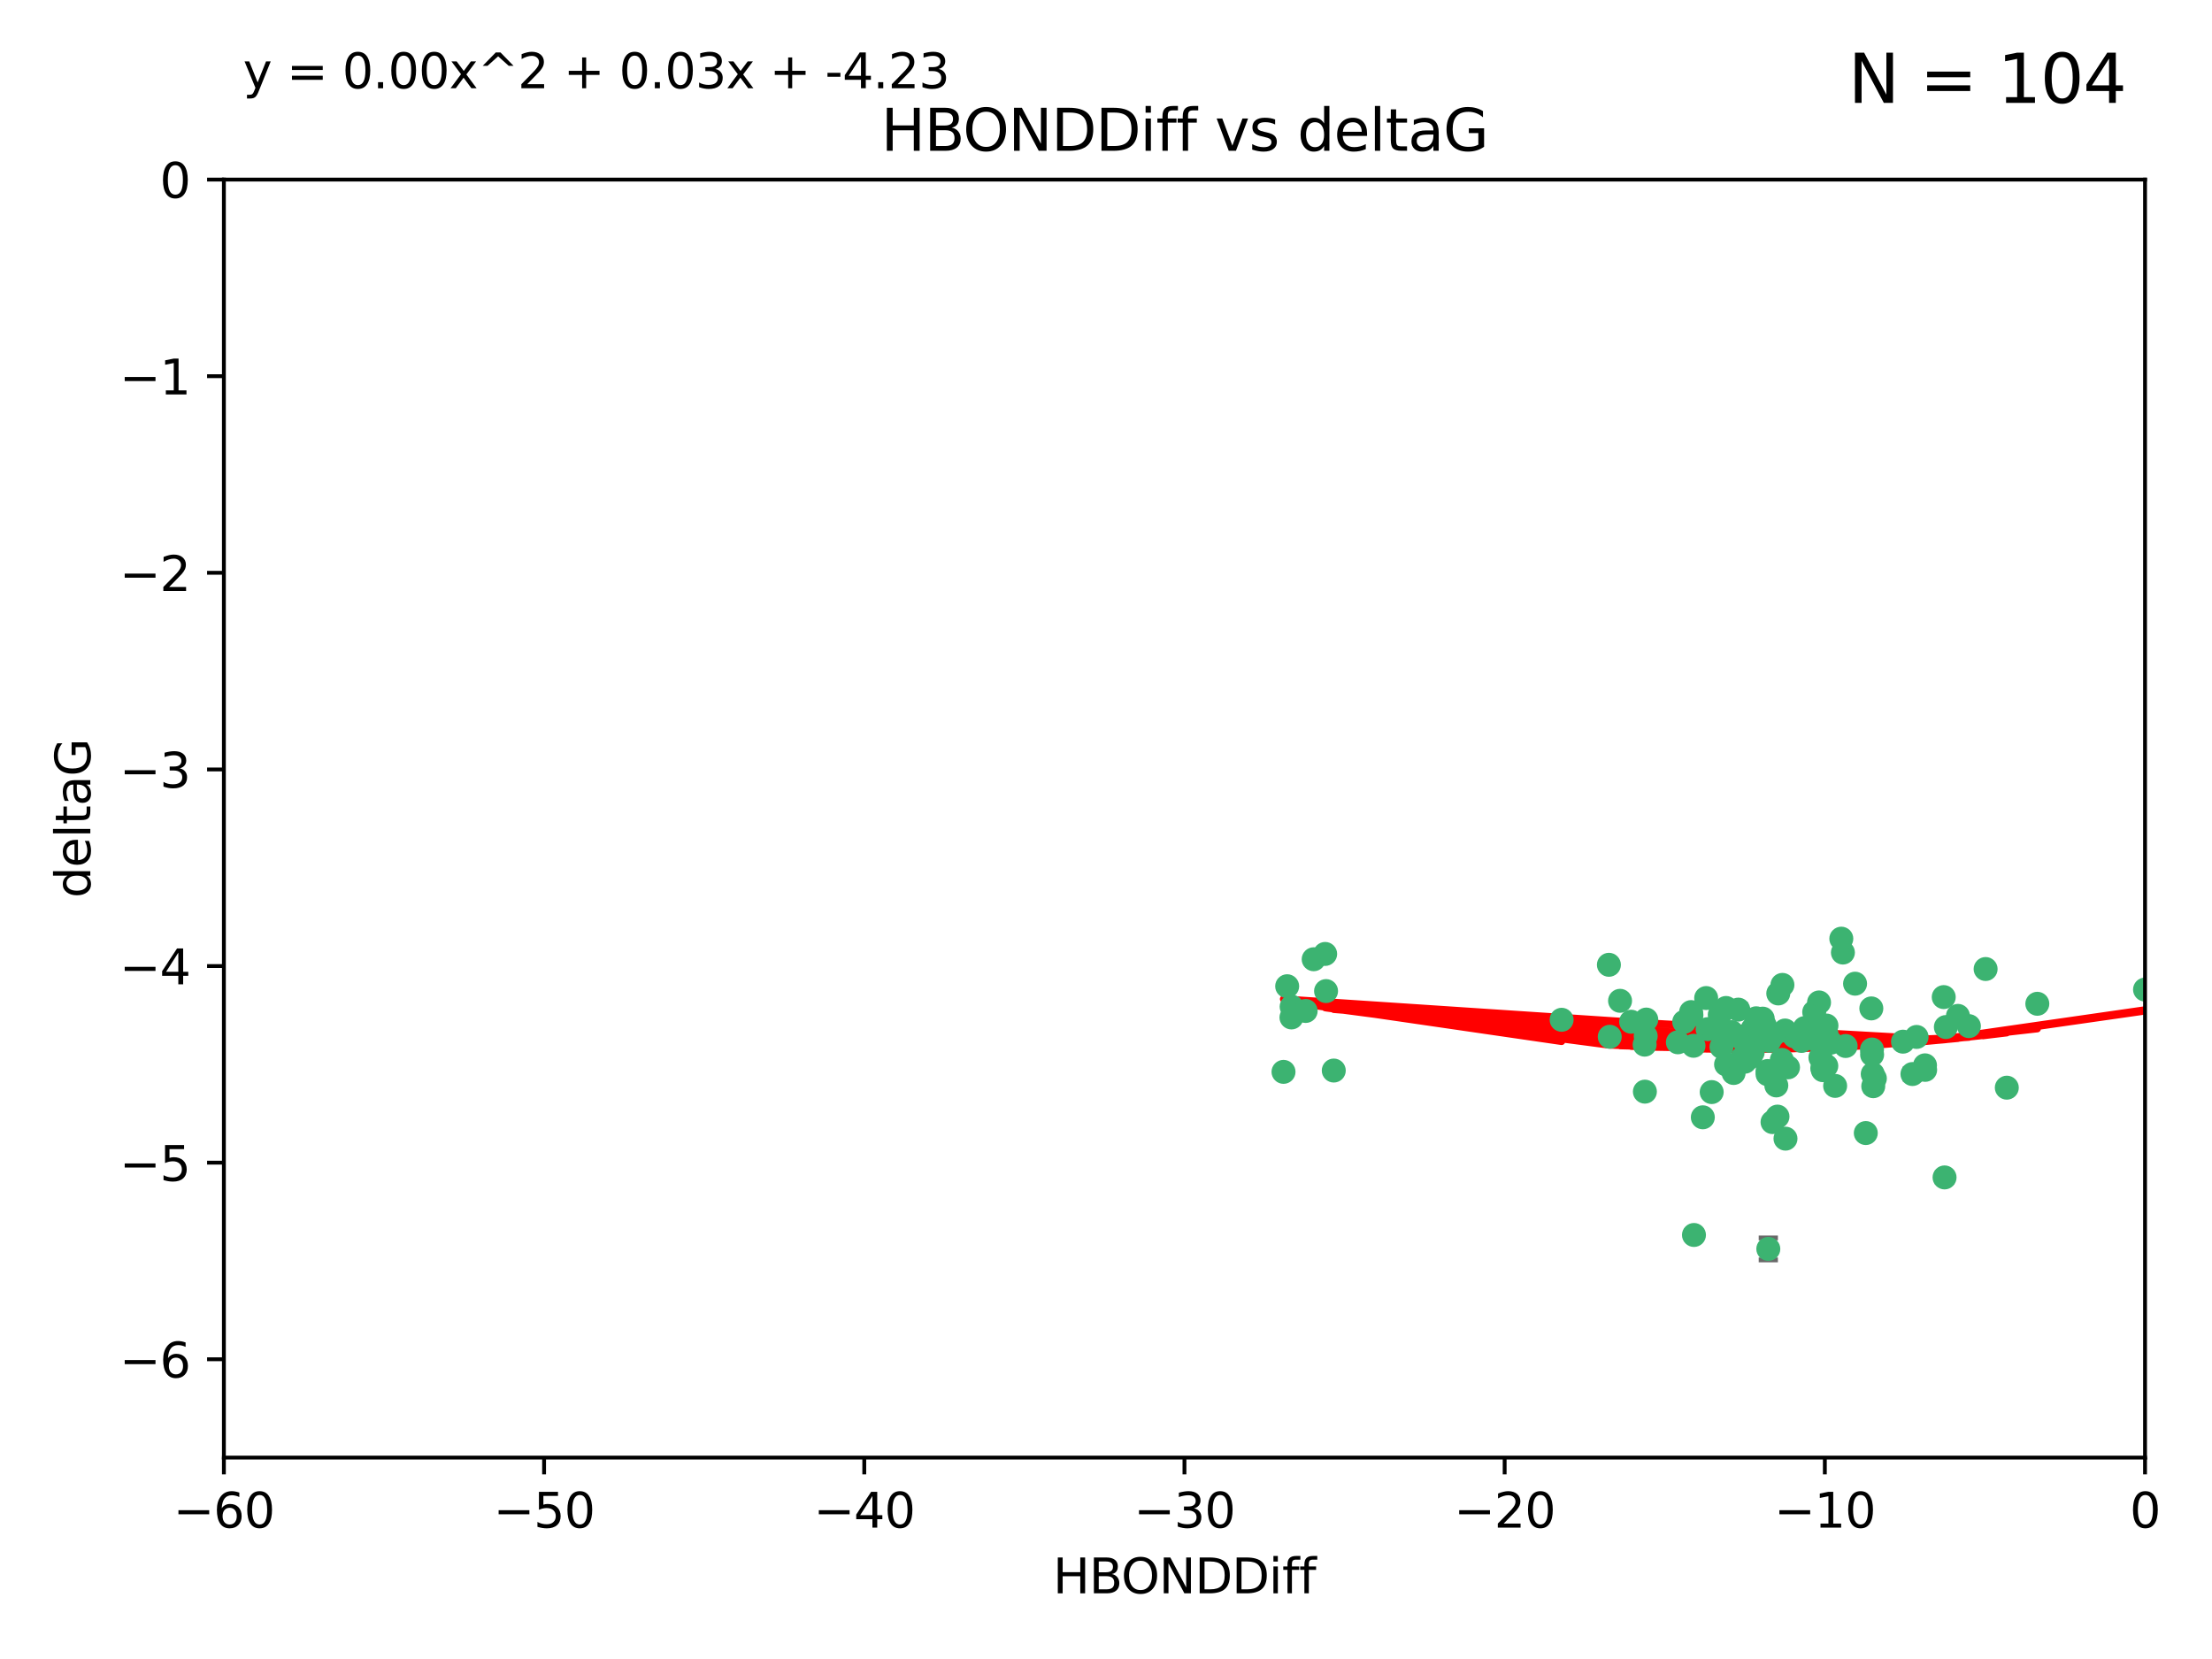<?xml version="1.0" encoding="utf-8" standalone="no"?>
<!DOCTYPE svg PUBLIC "-//W3C//DTD SVG 1.1//EN"
  "http://www.w3.org/Graphics/SVG/1.1/DTD/svg11.dtd">
<svg xmlns:xlink="http://www.w3.org/1999/xlink" width="460.8pt" height="345.6pt" viewBox="0 0 460.8 345.6" xmlns="http://www.w3.org/2000/svg" version="1.1">
 <defs>
  <style type="text/css">*{stroke-linejoin: round; stroke-linecap: butt}</style>
 </defs>
 <g id="figure_1">
  <g id="patch_1">
   <path d="M 0 345.6 
L 460.8 345.6 
L 460.8 0 
L 0 0 
z
" style="fill: #ffffff"/>
  </g>
  <g id="axes_1">
   <g id="patch_2">
    <path d="M 46.64 303.64 
L 446.85 303.64 
L 446.85 37.411 
L 46.64 37.411 
z
" style="fill: #ffffff"/>
   </g>
   <g id="PathCollection_1">
    <defs>
     <path id="m621c92f728" d="M 0 1.118 
C 0.297 1.118 0.581 1 0.791 0.791 
C 1 0.581 1.118 0.297 1.118 0 
C 1.118 -0.297 1 -0.581 0.791 -0.791 
C 0.581 -1 0.297 -1.118 0 -1.118 
C -0.297 -1.118 -0.581 -1 -0.791 -0.791 
C -1 -0.581 -1.118 -0.297 -1.118 0 
C -1.118 0.297 -1 0.581 -0.791 0.791 
C -0.581 1 -0.297 1.118 0 1.118 
z
" style="stroke: #3cb371"/>
    </defs>
    <g clip-path="url(#p1615359232)">
     <use xlink:href="#m621c92f728" x="389.995" y="219.7" style="fill: #3cb371; stroke: #3cb371"/>
     <use xlink:href="#m621c92f728" x="360.725" y="215.009" style="fill: #3cb371; stroke: #3cb371"/>
     <use xlink:href="#m621c92f728" x="384.481" y="217.901" style="fill: #3cb371; stroke: #3cb371"/>
     <use xlink:href="#m621c92f728" x="335.341" y="215.977" style="fill: #3cb371; stroke: #3cb371"/>
     <use xlink:href="#m621c92f728" x="359.572" y="221.734" style="fill: #3cb371; stroke: #3cb371"/>
     <use xlink:href="#m621c92f728" x="370.038" y="226.113" style="fill: #3cb371; stroke: #3cb371"/>
     <use xlink:href="#m621c92f728" x="356.576" y="227.5" style="fill: #3cb371; stroke: #3cb371"/>
     <use xlink:href="#m621c92f728" x="359.569" y="209.978" style="fill: #3cb371; stroke: #3cb371"/>
     <use xlink:href="#m621c92f728" x="368.21" y="223.111" style="fill: #3cb371; stroke: #3cb371"/>
     <use xlink:href="#m621c92f728" x="268.142" y="205.449" style="fill: #3cb371; stroke: #3cb371"/>
     <use xlink:href="#m621c92f728" x="368.215" y="223.779" style="fill: #3cb371; stroke: #3cb371"/>
     <use xlink:href="#m621c92f728" x="389.968" y="218.633" style="fill: #3cb371; stroke: #3cb371"/>
     <use xlink:href="#m621c92f728" x="354.728" y="232.754" style="fill: #3cb371; stroke: #3cb371"/>
     <use xlink:href="#m621c92f728" x="368.371" y="260.171" style="fill: #3cb371; stroke: #3cb371"/>
     <use xlink:href="#m621c92f728" x="342.661" y="227.409" style="fill: #3cb371; stroke: #3cb371"/>
     <use xlink:href="#m621c92f728" x="380.471" y="215.311" style="fill: #3cb371; stroke: #3cb371"/>
     <use xlink:href="#m621c92f728" x="269.035" y="211.952" style="fill: #3cb371; stroke: #3cb371"/>
     <use xlink:href="#m621c92f728" x="358.61" y="218.077" style="fill: #3cb371; stroke: #3cb371"/>
     <use xlink:href="#m621c92f728" x="390.124" y="223.739" style="fill: #3cb371; stroke: #3cb371"/>
     <use xlink:href="#m621c92f728" x="277.85" y="223.014" style="fill: #3cb371; stroke: #3cb371"/>
     <use xlink:href="#m621c92f728" x="379.224" y="220.306" style="fill: #3cb371; stroke: #3cb371"/>
     <use xlink:href="#m621c92f728" x="352.793" y="217.857" style="fill: #3cb371; stroke: #3cb371"/>
     <use xlink:href="#m621c92f728" x="378.941" y="208.825" style="fill: #3cb371; stroke: #3cb371"/>
     <use xlink:href="#m621c92f728" x="362.124" y="210.322" style="fill: #3cb371; stroke: #3cb371"/>
     <use xlink:href="#m621c92f728" x="352.356" y="211.462" style="fill: #3cb371; stroke: #3cb371"/>
     <use xlink:href="#m621c92f728" x="383.579" y="195.541" style="fill: #3cb371; stroke: #3cb371"/>
     <use xlink:href="#m621c92f728" x="372.475" y="222.349" style="fill: #3cb371; stroke: #3cb371"/>
     <use xlink:href="#m621c92f728" x="370.283" y="232.607" style="fill: #3cb371; stroke: #3cb371"/>
     <use xlink:href="#m621c92f728" x="363.484" y="221.174" style="fill: #3cb371; stroke: #3cb371"/>
     <use xlink:href="#m621c92f728" x="371.188" y="220.797" style="fill: #3cb371; stroke: #3cb371"/>
     <use xlink:href="#m621c92f728" x="339.796" y="212.842" style="fill: #3cb371; stroke: #3cb371"/>
     <use xlink:href="#m621c92f728" x="381.434" y="217.197" style="fill: #3cb371; stroke: #3cb371"/>
     <use xlink:href="#m621c92f728" x="342.828" y="215.834" style="fill: #3cb371; stroke: #3cb371"/>
     <use xlink:href="#m621c92f728" x="380.484" y="213.641" style="fill: #3cb371; stroke: #3cb371"/>
     <use xlink:href="#m621c92f728" x="380.451" y="222.053" style="fill: #3cb371; stroke: #3cb371"/>
     <use xlink:href="#m621c92f728" x="370.448" y="206.954" style="fill: #3cb371; stroke: #3cb371"/>
     <use xlink:href="#m621c92f728" x="368.422" y="223.498" style="fill: #3cb371; stroke: #3cb371"/>
     <use xlink:href="#m621c92f728" x="276.054" y="198.723" style="fill: #3cb371; stroke: #3cb371"/>
     <use xlink:href="#m621c92f728" x="361.144" y="223.522" style="fill: #3cb371; stroke: #3cb371"/>
     <use xlink:href="#m621c92f728" x="379.615" y="222.514" style="fill: #3cb371; stroke: #3cb371"/>
     <use xlink:href="#m621c92f728" x="342.951" y="212.394" style="fill: #3cb371; stroke: #3cb371"/>
     <use xlink:href="#m621c92f728" x="269.073" y="209.708" style="fill: #3cb371; stroke: #3cb371"/>
     <use xlink:href="#m621c92f728" x="325.314" y="212.438" style="fill: #3cb371; stroke: #3cb371"/>
     <use xlink:href="#m621c92f728" x="273.664" y="199.83" style="fill: #3cb371; stroke: #3cb371"/>
     <use xlink:href="#m621c92f728" x="367.664" y="213.665" style="fill: #3cb371; stroke: #3cb371"/>
     <use xlink:href="#m621c92f728" x="352.286" y="210.836" style="fill: #3cb371; stroke: #3cb371"/>
     <use xlink:href="#m621c92f728" x="398.399" y="223.741" style="fill: #3cb371; stroke: #3cb371"/>
     <use xlink:href="#m621c92f728" x="378.221" y="213.322" style="fill: #3cb371; stroke: #3cb371"/>
     <use xlink:href="#m621c92f728" x="358.145" y="214.377" style="fill: #3cb371; stroke: #3cb371"/>
     <use xlink:href="#m621c92f728" x="276.242" y="206.46" style="fill: #3cb371; stroke: #3cb371"/>
     <use xlink:href="#m621c92f728" x="335.165" y="200.986" style="fill: #3cb371; stroke: #3cb371"/>
     <use xlink:href="#m621c92f728" x="368.578" y="216.834" style="fill: #3cb371; stroke: #3cb371"/>
     <use xlink:href="#m621c92f728" x="365.116" y="219.211" style="fill: #3cb371; stroke: #3cb371"/>
     <use xlink:href="#m621c92f728" x="373.81" y="215.894" style="fill: #3cb371; stroke: #3cb371"/>
     <use xlink:href="#m621c92f728" x="371.312" y="205.171" style="fill: #3cb371; stroke: #3cb371"/>
     <use xlink:href="#m621c92f728" x="365.093" y="214.36" style="fill: #3cb371; stroke: #3cb371"/>
     <use xlink:href="#m621c92f728" x="378.34" y="216.649" style="fill: #3cb371; stroke: #3cb371"/>
     <use xlink:href="#m621c92f728" x="367.206" y="212.199" style="fill: #3cb371; stroke: #3cb371"/>
     <use xlink:href="#m621c92f728" x="355.725" y="214.393" style="fill: #3cb371; stroke: #3cb371"/>
     <use xlink:href="#m621c92f728" x="369.251" y="233.754" style="fill: #3cb371; stroke: #3cb371"/>
     <use xlink:href="#m621c92f728" x="337.488" y="208.486" style="fill: #3cb371; stroke: #3cb371"/>
     <use xlink:href="#m621c92f728" x="365.853" y="215.091" style="fill: #3cb371; stroke: #3cb371"/>
     <use xlink:href="#m621c92f728" x="377.935" y="210.834" style="fill: #3cb371; stroke: #3cb371"/>
     <use xlink:href="#m621c92f728" x="367.286" y="215.322" style="fill: #3cb371; stroke: #3cb371"/>
     <use xlink:href="#m621c92f728" x="362.901" y="216.393" style="fill: #3cb371; stroke: #3cb371"/>
     <use xlink:href="#m621c92f728" x="371.857" y="214.673" style="fill: #3cb371; stroke: #3cb371"/>
     <use xlink:href="#m621c92f728" x="365.848" y="212.126" style="fill: #3cb371; stroke: #3cb371"/>
     <use xlink:href="#m621c92f728" x="350.851" y="212.872" style="fill: #3cb371; stroke: #3cb371"/>
     <use xlink:href="#m621c92f728" x="410.159" y="213.76" style="fill: #3cb371; stroke: #3cb371"/>
     <use xlink:href="#m621c92f728" x="375.288" y="216.846" style="fill: #3cb371; stroke: #3cb371"/>
     <use xlink:href="#m621c92f728" x="375.948" y="214.166" style="fill: #3cb371; stroke: #3cb371"/>
     <use xlink:href="#m621c92f728" x="390.232" y="226.276" style="fill: #3cb371; stroke: #3cb371"/>
     <use xlink:href="#m621c92f728" x="349.532" y="217.13" style="fill: #3cb371; stroke: #3cb371"/>
     <use xlink:href="#m621c92f728" x="352.884" y="257.268" style="fill: #3cb371; stroke: #3cb371"/>
     <use xlink:href="#m621c92f728" x="405.358" y="213.952" style="fill: #3cb371; stroke: #3cb371"/>
     <use xlink:href="#m621c92f728" x="355.426" y="207.911" style="fill: #3cb371; stroke: #3cb371"/>
     <use xlink:href="#m621c92f728" x="358.257" y="211.399" style="fill: #3cb371; stroke: #3cb371"/>
     <use xlink:href="#m621c92f728" x="364.676" y="220.209" style="fill: #3cb371; stroke: #3cb371"/>
     <use xlink:href="#m621c92f728" x="382.291" y="226.211" style="fill: #3cb371; stroke: #3cb371"/>
     <use xlink:href="#m621c92f728" x="399.26" y="216.013" style="fill: #3cb371; stroke: #3cb371"/>
     <use xlink:href="#m621c92f728" x="371.951" y="237.2" style="fill: #3cb371; stroke: #3cb371"/>
     <use xlink:href="#m621c92f728" x="379.743" y="222.939" style="fill: #3cb371; stroke: #3cb371"/>
     <use xlink:href="#m621c92f728" x="369.439" y="215.586" style="fill: #3cb371; stroke: #3cb371"/>
     <use xlink:href="#m621c92f728" x="386.445" y="204.919" style="fill: #3cb371; stroke: #3cb371"/>
     <use xlink:href="#m621c92f728" x="367.734" y="215.41" style="fill: #3cb371; stroke: #3cb371"/>
     <use xlink:href="#m621c92f728" x="362.951" y="220.408" style="fill: #3cb371; stroke: #3cb371"/>
     <use xlink:href="#m621c92f728" x="388.678" y="236.035" style="fill: #3cb371; stroke: #3cb371"/>
     <use xlink:href="#m621c92f728" x="390.568" y="224.661" style="fill: #3cb371; stroke: #3cb371"/>
     <use xlink:href="#m621c92f728" x="383.912" y="198.433" style="fill: #3cb371; stroke: #3cb371"/>
     <use xlink:href="#m621c92f728" x="342.609" y="217.618" style="fill: #3cb371; stroke: #3cb371"/>
     <use xlink:href="#m621c92f728" x="396.423" y="216.999" style="fill: #3cb371; stroke: #3cb371"/>
     <use xlink:href="#m621c92f728" x="405.087" y="245.278" style="fill: #3cb371; stroke: #3cb371"/>
     <use xlink:href="#m621c92f728" x="271.993" y="210.603" style="fill: #3cb371; stroke: #3cb371"/>
     <use xlink:href="#m621c92f728" x="267.38" y="223.288" style="fill: #3cb371; stroke: #3cb371"/>
     <use xlink:href="#m621c92f728" x="401.014" y="221.928" style="fill: #3cb371; stroke: #3cb371"/>
     <use xlink:href="#m621c92f728" x="424.412" y="209.107" style="fill: #3cb371; stroke: #3cb371"/>
     <use xlink:href="#m621c92f728" x="389.833" y="210.07" style="fill: #3cb371; stroke: #3cb371"/>
     <use xlink:href="#m621c92f728" x="407.876" y="211.627" style="fill: #3cb371; stroke: #3cb371"/>
     <use xlink:href="#m621c92f728" x="401.044" y="222.872" style="fill: #3cb371; stroke: #3cb371"/>
     <use xlink:href="#m621c92f728" x="451.256" y="205.883" style="fill: #3cb371; stroke: #3cb371"/>
     <use xlink:href="#m621c92f728" x="446.85" y="206.144" style="fill: #3cb371; stroke: #3cb371"/>
     <use xlink:href="#m621c92f728" x="404.915" y="207.711" style="fill: #3cb371; stroke: #3cb371"/>
     <use xlink:href="#m621c92f728" x="418.055" y="226.582" style="fill: #3cb371; stroke: #3cb371"/>
     <use xlink:href="#m621c92f728" x="413.641" y="201.864" style="fill: #3cb371; stroke: #3cb371"/>
    </g>
   </g>
   <g id="matplotlib.axis_1">
    <g id="xtick_1">
     <g id="line2d_1">
      <defs>
       <path id="m9d2315231e" d="M 0 0 
L 0 3.5 
" style="stroke: #000000; stroke-width: 0.8"/>
      </defs>
      <g>
       <use xlink:href="#m9d2315231e" x="46.64" y="303.64" style="stroke: #000000; stroke-width: 0.8"/>
      </g>
     </g>
     <g id="text_1">
      <!-- −60 -->
      <g transform="translate(36.088 318.238)scale(0.1 -0.1)">
       <defs>
        <path id="DejaVuSans-2212" d="M 678 2272 
L 4684 2272 
L 4684 1741 
L 678 1741 
L 678 2272 
z
" transform="scale(0.016)"/>
        <path id="DejaVuSans-36" d="M 2113 2584 
Q 1688 2584 1439 2293 
Q 1191 2003 1191 1497 
Q 1191 994 1439 701 
Q 1688 409 2113 409 
Q 2538 409 2786 701 
Q 3034 994 3034 1497 
Q 3034 2003 2786 2293 
Q 2538 2584 2113 2584 
z
M 3366 4563 
L 3366 3988 
Q 3128 4100 2886 4159 
Q 2644 4219 2406 4219 
Q 1781 4219 1451 3797 
Q 1122 3375 1075 2522 
Q 1259 2794 1537 2939 
Q 1816 3084 2150 3084 
Q 2853 3084 3261 2657 
Q 3669 2231 3669 1497 
Q 3669 778 3244 343 
Q 2819 -91 2113 -91 
Q 1303 -91 875 529 
Q 447 1150 447 2328 
Q 447 3434 972 4092 
Q 1497 4750 2381 4750 
Q 2619 4750 2861 4703 
Q 3103 4656 3366 4563 
z
" transform="scale(0.016)"/>
        <path id="DejaVuSans-30" d="M 2034 4250 
Q 1547 4250 1301 3770 
Q 1056 3291 1056 2328 
Q 1056 1369 1301 889 
Q 1547 409 2034 409 
Q 2525 409 2770 889 
Q 3016 1369 3016 2328 
Q 3016 3291 2770 3770 
Q 2525 4250 2034 4250 
z
M 2034 4750 
Q 2819 4750 3233 4129 
Q 3647 3509 3647 2328 
Q 3647 1150 3233 529 
Q 2819 -91 2034 -91 
Q 1250 -91 836 529 
Q 422 1150 422 2328 
Q 422 3509 836 4129 
Q 1250 4750 2034 4750 
z
" transform="scale(0.016)"/>
       </defs>
       <use xlink:href="#DejaVuSans-2212"/>
       <use xlink:href="#DejaVuSans-36" x="83.789"/>
       <use xlink:href="#DejaVuSans-30" x="147.412"/>
      </g>
     </g>
    </g>
    <g id="xtick_2">
     <g id="line2d_2">
      <g>
       <use xlink:href="#m9d2315231e" x="113.342" y="303.64" style="stroke: #000000; stroke-width: 0.8"/>
      </g>
     </g>
     <g id="text_2">
      <!-- −50 -->
      <g transform="translate(102.789 318.238)scale(0.1 -0.1)">
       <defs>
        <path id="DejaVuSans-35" d="M 691 4666 
L 3169 4666 
L 3169 4134 
L 1269 4134 
L 1269 2991 
Q 1406 3038 1543 3061 
Q 1681 3084 1819 3084 
Q 2600 3084 3056 2656 
Q 3513 2228 3513 1497 
Q 3513 744 3044 326 
Q 2575 -91 1722 -91 
Q 1428 -91 1123 -41 
Q 819 9 494 109 
L 494 744 
Q 775 591 1075 516 
Q 1375 441 1709 441 
Q 2250 441 2565 725 
Q 2881 1009 2881 1497 
Q 2881 1984 2565 2268 
Q 2250 2553 1709 2553 
Q 1456 2553 1204 2497 
Q 953 2441 691 2322 
L 691 4666 
z
" transform="scale(0.016)"/>
       </defs>
       <use xlink:href="#DejaVuSans-2212"/>
       <use xlink:href="#DejaVuSans-35" x="83.789"/>
       <use xlink:href="#DejaVuSans-30" x="147.412"/>
      </g>
     </g>
    </g>
    <g id="xtick_3">
     <g id="line2d_3">
      <g>
       <use xlink:href="#m9d2315231e" x="180.043" y="303.64" style="stroke: #000000; stroke-width: 0.8"/>
      </g>
     </g>
     <g id="text_3">
      <!-- −40 -->
      <g transform="translate(169.491 318.238)scale(0.1 -0.1)">
       <defs>
        <path id="DejaVuSans-34" d="M 2419 4116 
L 825 1625 
L 2419 1625 
L 2419 4116 
z
M 2253 4666 
L 3047 4666 
L 3047 1625 
L 3713 1625 
L 3713 1100 
L 3047 1100 
L 3047 0 
L 2419 0 
L 2419 1100 
L 313 1100 
L 313 1709 
L 2253 4666 
z
" transform="scale(0.016)"/>
       </defs>
       <use xlink:href="#DejaVuSans-2212"/>
       <use xlink:href="#DejaVuSans-34" x="83.789"/>
       <use xlink:href="#DejaVuSans-30" x="147.412"/>
      </g>
     </g>
    </g>
    <g id="xtick_4">
     <g id="line2d_4">
      <g>
       <use xlink:href="#m9d2315231e" x="246.745" y="303.64" style="stroke: #000000; stroke-width: 0.8"/>
      </g>
     </g>
     <g id="text_4">
      <!-- −30 -->
      <g transform="translate(236.193 318.238)scale(0.1 -0.1)">
       <defs>
        <path id="DejaVuSans-33" d="M 2597 2516 
Q 3050 2419 3304 2112 
Q 3559 1806 3559 1356 
Q 3559 666 3084 287 
Q 2609 -91 1734 -91 
Q 1441 -91 1130 -33 
Q 819 25 488 141 
L 488 750 
Q 750 597 1062 519 
Q 1375 441 1716 441 
Q 2309 441 2620 675 
Q 2931 909 2931 1356 
Q 2931 1769 2642 2001 
Q 2353 2234 1838 2234 
L 1294 2234 
L 1294 2753 
L 1863 2753 
Q 2328 2753 2575 2939 
Q 2822 3125 2822 3475 
Q 2822 3834 2567 4026 
Q 2313 4219 1838 4219 
Q 1578 4219 1281 4162 
Q 984 4106 628 3988 
L 628 4550 
Q 988 4650 1302 4700 
Q 1616 4750 1894 4750 
Q 2613 4750 3031 4423 
Q 3450 4097 3450 3541 
Q 3450 3153 3228 2886 
Q 3006 2619 2597 2516 
z
" transform="scale(0.016)"/>
       </defs>
       <use xlink:href="#DejaVuSans-2212"/>
       <use xlink:href="#DejaVuSans-33" x="83.789"/>
       <use xlink:href="#DejaVuSans-30" x="147.412"/>
      </g>
     </g>
    </g>
    <g id="xtick_5">
     <g id="line2d_5">
      <g>
       <use xlink:href="#m9d2315231e" x="313.447" y="303.64" style="stroke: #000000; stroke-width: 0.8"/>
      </g>
     </g>
     <g id="text_5">
      <!-- −20 -->
      <g transform="translate(302.894 318.238)scale(0.1 -0.1)">
       <defs>
        <path id="DejaVuSans-32" d="M 1228 531 
L 3431 531 
L 3431 0 
L 469 0 
L 469 531 
Q 828 903 1448 1529 
Q 2069 2156 2228 2338 
Q 2531 2678 2651 2914 
Q 2772 3150 2772 3378 
Q 2772 3750 2511 3984 
Q 2250 4219 1831 4219 
Q 1534 4219 1204 4116 
Q 875 4013 500 3803 
L 500 4441 
Q 881 4594 1212 4672 
Q 1544 4750 1819 4750 
Q 2544 4750 2975 4387 
Q 3406 4025 3406 3419 
Q 3406 3131 3298 2873 
Q 3191 2616 2906 2266 
Q 2828 2175 2409 1742 
Q 1991 1309 1228 531 
z
" transform="scale(0.016)"/>
       </defs>
       <use xlink:href="#DejaVuSans-2212"/>
       <use xlink:href="#DejaVuSans-32" x="83.789"/>
       <use xlink:href="#DejaVuSans-30" x="147.412"/>
      </g>
     </g>
    </g>
    <g id="xtick_6">
     <g id="line2d_6">
      <g>
       <use xlink:href="#m9d2315231e" x="380.148" y="303.64" style="stroke: #000000; stroke-width: 0.8"/>
      </g>
     </g>
     <g id="text_6">
      <!-- −10 -->
      <g transform="translate(369.596 318.238)scale(0.1 -0.1)">
       <defs>
        <path id="DejaVuSans-31" d="M 794 531 
L 1825 531 
L 1825 4091 
L 703 3866 
L 703 4441 
L 1819 4666 
L 2450 4666 
L 2450 531 
L 3481 531 
L 3481 0 
L 794 0 
L 794 531 
z
" transform="scale(0.016)"/>
       </defs>
       <use xlink:href="#DejaVuSans-2212"/>
       <use xlink:href="#DejaVuSans-31" x="83.789"/>
       <use xlink:href="#DejaVuSans-30" x="147.412"/>
      </g>
     </g>
    </g>
    <g id="xtick_7">
     <g id="line2d_7">
      <g>
       <use xlink:href="#m9d2315231e" x="446.85" y="303.64" style="stroke: #000000; stroke-width: 0.8"/>
      </g>
     </g>
     <g id="text_7">
      <!-- 0 -->
      <g transform="translate(443.669 318.238)scale(0.1 -0.1)">
       <use xlink:href="#DejaVuSans-30"/>
      </g>
     </g>
    </g>
    <g id="text_8">
     <!-- HBONDDiff -->
     <g transform="translate(219.356 331.917)scale(0.1 -0.1)">
      <defs>
       <path id="DejaVuSans-48" d="M 628 4666 
L 1259 4666 
L 1259 2753 
L 3553 2753 
L 3553 4666 
L 4184 4666 
L 4184 0 
L 3553 0 
L 3553 2222 
L 1259 2222 
L 1259 0 
L 628 0 
L 628 4666 
z
" transform="scale(0.016)"/>
       <path id="DejaVuSans-42" d="M 1259 2228 
L 1259 519 
L 2272 519 
Q 2781 519 3026 730 
Q 3272 941 3272 1375 
Q 3272 1813 3026 2020 
Q 2781 2228 2272 2228 
L 1259 2228 
z
M 1259 4147 
L 1259 2741 
L 2194 2741 
Q 2656 2741 2882 2914 
Q 3109 3088 3109 3444 
Q 3109 3797 2882 3972 
Q 2656 4147 2194 4147 
L 1259 4147 
z
M 628 4666 
L 2241 4666 
Q 2963 4666 3353 4366 
Q 3744 4066 3744 3513 
Q 3744 3084 3544 2831 
Q 3344 2578 2956 2516 
Q 3422 2416 3680 2098 
Q 3938 1781 3938 1306 
Q 3938 681 3513 340 
Q 3088 0 2303 0 
L 628 0 
L 628 4666 
z
" transform="scale(0.016)"/>
       <path id="DejaVuSans-4f" d="M 2522 4238 
Q 1834 4238 1429 3725 
Q 1025 3213 1025 2328 
Q 1025 1447 1429 934 
Q 1834 422 2522 422 
Q 3209 422 3611 934 
Q 4013 1447 4013 2328 
Q 4013 3213 3611 3725 
Q 3209 4238 2522 4238 
z
M 2522 4750 
Q 3503 4750 4090 4092 
Q 4678 3434 4678 2328 
Q 4678 1225 4090 567 
Q 3503 -91 2522 -91 
Q 1538 -91 948 565 
Q 359 1222 359 2328 
Q 359 3434 948 4092 
Q 1538 4750 2522 4750 
z
" transform="scale(0.016)"/>
       <path id="DejaVuSans-4e" d="M 628 4666 
L 1478 4666 
L 3547 763 
L 3547 4666 
L 4159 4666 
L 4159 0 
L 3309 0 
L 1241 3903 
L 1241 0 
L 628 0 
L 628 4666 
z
" transform="scale(0.016)"/>
       <path id="DejaVuSans-44" d="M 1259 4147 
L 1259 519 
L 2022 519 
Q 2988 519 3436 956 
Q 3884 1394 3884 2338 
Q 3884 3275 3436 3711 
Q 2988 4147 2022 4147 
L 1259 4147 
z
M 628 4666 
L 1925 4666 
Q 3281 4666 3915 4102 
Q 4550 3538 4550 2338 
Q 4550 1131 3912 565 
Q 3275 0 1925 0 
L 628 0 
L 628 4666 
z
" transform="scale(0.016)"/>
       <path id="DejaVuSans-69" d="M 603 3500 
L 1178 3500 
L 1178 0 
L 603 0 
L 603 3500 
z
M 603 4863 
L 1178 4863 
L 1178 4134 
L 603 4134 
L 603 4863 
z
" transform="scale(0.016)"/>
       <path id="DejaVuSans-66" d="M 2375 4863 
L 2375 4384 
L 1825 4384 
Q 1516 4384 1395 4259 
Q 1275 4134 1275 3809 
L 1275 3500 
L 2222 3500 
L 2222 3053 
L 1275 3053 
L 1275 0 
L 697 0 
L 697 3053 
L 147 3053 
L 147 3500 
L 697 3500 
L 697 3744 
Q 697 4328 969 4595 
Q 1241 4863 1831 4863 
L 2375 4863 
z
" transform="scale(0.016)"/>
      </defs>
      <use xlink:href="#DejaVuSans-48"/>
      <use xlink:href="#DejaVuSans-42" x="75.195"/>
      <use xlink:href="#DejaVuSans-4f" x="142.049"/>
      <use xlink:href="#DejaVuSans-4e" x="220.76"/>
      <use xlink:href="#DejaVuSans-44" x="295.564"/>
      <use xlink:href="#DejaVuSans-44" x="372.566"/>
      <use xlink:href="#DejaVuSans-69" x="449.568"/>
      <use xlink:href="#DejaVuSans-66" x="477.352"/>
      <use xlink:href="#DejaVuSans-66" x="512.557"/>
     </g>
    </g>
   </g>
   <g id="matplotlib.axis_2">
    <g id="ytick_1">
     <g id="line2d_8">
      <defs>
       <path id="m5f530b4659" d="M 0 0 
L -3.5 0 
" style="stroke: #000000; stroke-width: 0.8"/>
      </defs>
      <g>
       <use xlink:href="#m5f530b4659" x="46.64" y="283.161" style="stroke: #000000; stroke-width: 0.8"/>
      </g>
     </g>
     <g id="text_9">
      <!-- −6 -->
      <g transform="translate(24.898 286.96)scale(0.1 -0.1)">
       <use xlink:href="#DejaVuSans-2212"/>
       <use xlink:href="#DejaVuSans-36" x="83.789"/>
      </g>
     </g>
    </g>
    <g id="ytick_2">
     <g id="line2d_9">
      <g>
       <use xlink:href="#m5f530b4659" x="46.64" y="242.203" style="stroke: #000000; stroke-width: 0.8"/>
      </g>
     </g>
     <g id="text_10">
      <!-- −5 -->
      <g transform="translate(24.898 246.002)scale(0.1 -0.1)">
       <use xlink:href="#DejaVuSans-2212"/>
       <use xlink:href="#DejaVuSans-35" x="83.789"/>
      </g>
     </g>
    </g>
    <g id="ytick_3">
     <g id="line2d_10">
      <g>
       <use xlink:href="#m5f530b4659" x="46.64" y="201.244" style="stroke: #000000; stroke-width: 0.8"/>
      </g>
     </g>
     <g id="text_11">
      <!-- −4 -->
      <g transform="translate(24.898 205.044)scale(0.1 -0.1)">
       <use xlink:href="#DejaVuSans-2212"/>
       <use xlink:href="#DejaVuSans-34" x="83.789"/>
      </g>
     </g>
    </g>
    <g id="ytick_4">
     <g id="line2d_11">
      <g>
       <use xlink:href="#m5f530b4659" x="46.64" y="160.286" style="stroke: #000000; stroke-width: 0.8"/>
      </g>
     </g>
     <g id="text_12">
      <!-- −3 -->
      <g transform="translate(24.898 164.085)scale(0.1 -0.1)">
       <use xlink:href="#DejaVuSans-2212"/>
       <use xlink:href="#DejaVuSans-33" x="83.789"/>
      </g>
     </g>
    </g>
    <g id="ytick_5">
     <g id="line2d_12">
      <g>
       <use xlink:href="#m5f530b4659" x="46.64" y="119.328" style="stroke: #000000; stroke-width: 0.8"/>
      </g>
     </g>
     <g id="text_13">
      <!-- −2 -->
      <g transform="translate(24.898 123.127)scale(0.1 -0.1)">
       <use xlink:href="#DejaVuSans-2212"/>
       <use xlink:href="#DejaVuSans-32" x="83.789"/>
      </g>
     </g>
    </g>
    <g id="ytick_6">
     <g id="line2d_13">
      <g>
       <use xlink:href="#m5f530b4659" x="46.64" y="78.369" style="stroke: #000000; stroke-width: 0.8"/>
      </g>
     </g>
     <g id="text_14">
      <!-- −1 -->
      <g transform="translate(24.898 82.169)scale(0.1 -0.1)">
       <use xlink:href="#DejaVuSans-2212"/>
       <use xlink:href="#DejaVuSans-31" x="83.789"/>
      </g>
     </g>
    </g>
    <g id="ytick_7">
     <g id="line2d_14">
      <g>
       <use xlink:href="#m5f530b4659" x="46.64" y="37.411" style="stroke: #000000; stroke-width: 0.8"/>
      </g>
     </g>
     <g id="text_15">
      <!-- 0 -->
      <g transform="translate(33.278 41.21)scale(0.1 -0.1)">
       <use xlink:href="#DejaVuSans-30"/>
      </g>
     </g>
    </g>
    <g id="text_16">
     <!-- deltaG -->
     <g transform="translate(18.818 187.064)rotate(-90)scale(0.1 -0.1)">
      <defs>
       <path id="DejaVuSans-64" d="M 2906 2969 
L 2906 4863 
L 3481 4863 
L 3481 0 
L 2906 0 
L 2906 525 
Q 2725 213 2448 61 
Q 2172 -91 1784 -91 
Q 1150 -91 751 415 
Q 353 922 353 1747 
Q 353 2572 751 3078 
Q 1150 3584 1784 3584 
Q 2172 3584 2448 3432 
Q 2725 3281 2906 2969 
z
M 947 1747 
Q 947 1113 1208 752 
Q 1469 391 1925 391 
Q 2381 391 2643 752 
Q 2906 1113 2906 1747 
Q 2906 2381 2643 2742 
Q 2381 3103 1925 3103 
Q 1469 3103 1208 2742 
Q 947 2381 947 1747 
z
" transform="scale(0.016)"/>
       <path id="DejaVuSans-65" d="M 3597 1894 
L 3597 1613 
L 953 1613 
Q 991 1019 1311 708 
Q 1631 397 2203 397 
Q 2534 397 2845 478 
Q 3156 559 3463 722 
L 3463 178 
Q 3153 47 2828 -22 
Q 2503 -91 2169 -91 
Q 1331 -91 842 396 
Q 353 884 353 1716 
Q 353 2575 817 3079 
Q 1281 3584 2069 3584 
Q 2775 3584 3186 3129 
Q 3597 2675 3597 1894 
z
M 3022 2063 
Q 3016 2534 2758 2815 
Q 2500 3097 2075 3097 
Q 1594 3097 1305 2825 
Q 1016 2553 972 2059 
L 3022 2063 
z
" transform="scale(0.016)"/>
       <path id="DejaVuSans-6c" d="M 603 4863 
L 1178 4863 
L 1178 0 
L 603 0 
L 603 4863 
z
" transform="scale(0.016)"/>
       <path id="DejaVuSans-74" d="M 1172 4494 
L 1172 3500 
L 2356 3500 
L 2356 3053 
L 1172 3053 
L 1172 1153 
Q 1172 725 1289 603 
Q 1406 481 1766 481 
L 2356 481 
L 2356 0 
L 1766 0 
Q 1100 0 847 248 
Q 594 497 594 1153 
L 594 3053 
L 172 3053 
L 172 3500 
L 594 3500 
L 594 4494 
L 1172 4494 
z
" transform="scale(0.016)"/>
       <path id="DejaVuSans-61" d="M 2194 1759 
Q 1497 1759 1228 1600 
Q 959 1441 959 1056 
Q 959 750 1161 570 
Q 1363 391 1709 391 
Q 2188 391 2477 730 
Q 2766 1069 2766 1631 
L 2766 1759 
L 2194 1759 
z
M 3341 1997 
L 3341 0 
L 2766 0 
L 2766 531 
Q 2569 213 2275 61 
Q 1981 -91 1556 -91 
Q 1019 -91 701 211 
Q 384 513 384 1019 
Q 384 1609 779 1909 
Q 1175 2209 1959 2209 
L 2766 2209 
L 2766 2266 
Q 2766 2663 2505 2880 
Q 2244 3097 1772 3097 
Q 1472 3097 1187 3025 
Q 903 2953 641 2809 
L 641 3341 
Q 956 3463 1253 3523 
Q 1550 3584 1831 3584 
Q 2591 3584 2966 3190 
Q 3341 2797 3341 1997 
z
" transform="scale(0.016)"/>
       <path id="DejaVuSans-47" d="M 3809 666 
L 3809 1919 
L 2778 1919 
L 2778 2438 
L 4434 2438 
L 4434 434 
Q 4069 175 3628 42 
Q 3188 -91 2688 -91 
Q 1594 -91 976 548 
Q 359 1188 359 2328 
Q 359 3472 976 4111 
Q 1594 4750 2688 4750 
Q 3144 4750 3555 4637 
Q 3966 4525 4313 4306 
L 4313 3634 
Q 3963 3931 3569 4081 
Q 3175 4231 2741 4231 
Q 1884 4231 1454 3753 
Q 1025 3275 1025 2328 
Q 1025 1384 1454 906 
Q 1884 428 2741 428 
Q 3075 428 3337 486 
Q 3600 544 3809 666 
z
" transform="scale(0.016)"/>
      </defs>
      <use xlink:href="#DejaVuSans-64"/>
      <use xlink:href="#DejaVuSans-65" x="63.477"/>
      <use xlink:href="#DejaVuSans-6c" x="125"/>
      <use xlink:href="#DejaVuSans-74" x="152.783"/>
      <use xlink:href="#DejaVuSans-61" x="191.992"/>
      <use xlink:href="#DejaVuSans-47" x="253.271"/>
     </g>
    </g>
   </g>
   <g id="LineCollection_1">
    <path d="M 389.995 219.831 
L 389.995 219.569 
" clip-path="url(#p1615359232)" style="fill: none; stroke: #696969"/>
    <path d="M 360.725 215.079 
L 360.725 214.939 
" clip-path="url(#p1615359232)" style="fill: none; stroke: #696969"/>
    <path d="M 384.481 217.971 
L 384.481 217.831 
" clip-path="url(#p1615359232)" style="fill: none; stroke: #696969"/>
    <path d="M 335.341 216.04 
L 335.341 215.913 
" clip-path="url(#p1615359232)" style="fill: none; stroke: #696969"/>
    <path d="M 359.572 221.897 
L 359.572 221.571 
" clip-path="url(#p1615359232)" style="fill: none; stroke: #696969"/>
    <path d="M 370.038 226.536 
L 370.038 225.689 
" clip-path="url(#p1615359232)" style="fill: none; stroke: #696969"/>
    <path d="M 356.576 227.62 
L 356.576 227.38 
" clip-path="url(#p1615359232)" style="fill: none; stroke: #696969"/>
    <path d="M 359.569 210.213 
L 359.569 209.743 
" clip-path="url(#p1615359232)" style="fill: none; stroke: #696969"/>
    <path d="M 368.21 223.18 
L 368.21 223.042 
" clip-path="url(#p1615359232)" style="fill: none; stroke: #696969"/>
    <path d="M 268.142 205.478 
L 268.142 205.419 
" clip-path="url(#p1615359232)" style="fill: none; stroke: #696969"/>
    <path d="M 368.215 223.857 
L 368.215 223.701 
" clip-path="url(#p1615359232)" style="fill: none; stroke: #696969"/>
    <path d="M 389.968 218.892 
L 389.968 218.373 
" clip-path="url(#p1615359232)" style="fill: none; stroke: #696969"/>
    <path d="M 354.728 232.877 
L 354.728 232.631 
" clip-path="url(#p1615359232)" style="fill: none; stroke: #696969"/>
    <path d="M 368.371 262.459 
L 368.371 257.883 
" clip-path="url(#p1615359232)" style="fill: none; stroke: #696969"/>
    <path d="M 342.661 227.717 
L 342.661 227.101 
" clip-path="url(#p1615359232)" style="fill: none; stroke: #696969"/>
    <path d="M 380.471 215.903 
L 380.471 214.718 
" clip-path="url(#p1615359232)" style="fill: none; stroke: #696969"/>
    <path d="M 269.035 212.051 
L 269.035 211.852 
" clip-path="url(#p1615359232)" style="fill: none; stroke: #696969"/>
    <path d="M 358.61 218.313 
L 358.61 217.841 
" clip-path="url(#p1615359232)" style="fill: none; stroke: #696969"/>
    <path d="M 390.124 223.964 
L 390.124 223.515 
" clip-path="url(#p1615359232)" style="fill: none; stroke: #696969"/>
    <path d="M 277.85 223.42 
L 277.85 222.608 
" clip-path="url(#p1615359232)" style="fill: none; stroke: #696969"/>
    <path d="M 379.224 220.531 
L 379.224 220.082 
" clip-path="url(#p1615359232)" style="fill: none; stroke: #696969"/>
    <path d="M 352.793 218.059 
L 352.793 217.656 
" clip-path="url(#p1615359232)" style="fill: none; stroke: #696969"/>
    <path d="M 378.941 209.163 
L 378.941 208.487 
" clip-path="url(#p1615359232)" style="fill: none; stroke: #696969"/>
    <path d="M 362.124 211.406 
L 362.124 209.238 
" clip-path="url(#p1615359232)" style="fill: none; stroke: #696969"/>
    <path d="M 352.356 211.556 
L 352.356 211.369 
" clip-path="url(#p1615359232)" style="fill: none; stroke: #696969"/>
    <path d="M 383.579 196.076 
L 383.579 195.005 
" clip-path="url(#p1615359232)" style="fill: none; stroke: #696969"/>
    <path d="M 372.475 222.556 
L 372.475 222.141 
" clip-path="url(#p1615359232)" style="fill: none; stroke: #696969"/>
    <path d="M 370.283 233.375 
L 370.283 231.84 
" clip-path="url(#p1615359232)" style="fill: none; stroke: #696969"/>
    <path d="M 363.484 221.225 
L 363.484 221.122 
" clip-path="url(#p1615359232)" style="fill: none; stroke: #696969"/>
    <path d="M 371.188 221.014 
L 371.188 220.581 
" clip-path="url(#p1615359232)" style="fill: none; stroke: #696969"/>
    <path d="M 339.796 212.958 
L 339.796 212.725 
" clip-path="url(#p1615359232)" style="fill: none; stroke: #696969"/>
    <path d="M 381.434 217.559 
L 381.434 216.836 
" clip-path="url(#p1615359232)" style="fill: none; stroke: #696969"/>
    <path d="M 342.828 215.947 
L 342.828 215.72 
" clip-path="url(#p1615359232)" style="fill: none; stroke: #696969"/>
    <path d="M 380.484 213.79 
L 380.484 213.492 
" clip-path="url(#p1615359232)" style="fill: none; stroke: #696969"/>
    <path d="M 380.451 222.572 
L 380.451 221.534 
" clip-path="url(#p1615359232)" style="fill: none; stroke: #696969"/>
    <path d="M 370.448 207.075 
L 370.448 206.834 
" clip-path="url(#p1615359232)" style="fill: none; stroke: #696969"/>
    <path d="M 368.422 223.704 
L 368.422 223.292 
" clip-path="url(#p1615359232)" style="fill: none; stroke: #696969"/>
    <path d="M 276.054 198.849 
L 276.054 198.596 
" clip-path="url(#p1615359232)" style="fill: none; stroke: #696969"/>
    <path d="M 361.144 223.613 
L 361.144 223.431 
" clip-path="url(#p1615359232)" style="fill: none; stroke: #696969"/>
    <path d="M 379.615 222.767 
L 379.615 222.261 
" clip-path="url(#p1615359232)" style="fill: none; stroke: #696969"/>
    <path d="M 342.951 212.561 
L 342.951 212.228 
" clip-path="url(#p1615359232)" style="fill: none; stroke: #696969"/>
    <path d="M 269.073 209.982 
L 269.073 209.434 
" clip-path="url(#p1615359232)" style="fill: none; stroke: #696969"/>
    <path d="M 325.314 212.614 
L 325.314 212.263 
" clip-path="url(#p1615359232)" style="fill: none; stroke: #696969"/>
    <path d="M 273.664 199.904 
L 273.664 199.756 
" clip-path="url(#p1615359232)" style="fill: none; stroke: #696969"/>
    <path d="M 367.664 213.758 
L 367.664 213.572 
" clip-path="url(#p1615359232)" style="fill: none; stroke: #696969"/>
    <path d="M 352.286 211.439 
L 352.286 210.234 
" clip-path="url(#p1615359232)" style="fill: none; stroke: #696969"/>
    <path d="M 398.399 224.838 
L 398.399 222.644 
" clip-path="url(#p1615359232)" style="fill: none; stroke: #696969"/>
    <path d="M 378.221 213.415 
L 378.221 213.228 
" clip-path="url(#p1615359232)" style="fill: none; stroke: #696969"/>
    <path d="M 358.145 214.659 
L 358.145 214.095 
" clip-path="url(#p1615359232)" style="fill: none; stroke: #696969"/>
    <path d="M 276.242 206.616 
L 276.242 206.305 
" clip-path="url(#p1615359232)" style="fill: none; stroke: #696969"/>
    <path d="M 335.165 201.32 
L 335.165 200.652 
" clip-path="url(#p1615359232)" style="fill: none; stroke: #696969"/>
    <path d="M 368.578 217.026 
L 368.578 216.641 
" clip-path="url(#p1615359232)" style="fill: none; stroke: #696969"/>
    <path d="M 365.116 219.47 
L 365.116 218.953 
" clip-path="url(#p1615359232)" style="fill: none; stroke: #696969"/>
    <path d="M 373.81 216.014 
L 373.81 215.775 
" clip-path="url(#p1615359232)" style="fill: none; stroke: #696969"/>
    <path d="M 371.312 205.568 
L 371.312 204.774 
" clip-path="url(#p1615359232)" style="fill: none; stroke: #696969"/>
    <path d="M 365.093 214.493 
L 365.093 214.228 
" clip-path="url(#p1615359232)" style="fill: none; stroke: #696969"/>
    <path d="M 378.34 216.819 
L 378.34 216.48 
" clip-path="url(#p1615359232)" style="fill: none; stroke: #696969"/>
    <path d="M 367.206 212.522 
L 367.206 211.876 
" clip-path="url(#p1615359232)" style="fill: none; stroke: #696969"/>
    <path d="M 355.725 214.496 
L 355.725 214.289 
" clip-path="url(#p1615359232)" style="fill: none; stroke: #696969"/>
    <path d="M 369.251 233.868 
L 369.251 233.64 
" clip-path="url(#p1615359232)" style="fill: none; stroke: #696969"/>
    <path d="M 337.488 208.891 
L 337.488 208.081 
" clip-path="url(#p1615359232)" style="fill: none; stroke: #696969"/>
    <path d="M 365.853 215.223 
L 365.853 214.96 
" clip-path="url(#p1615359232)" style="fill: none; stroke: #696969"/>
    <path d="M 377.935 211.053 
L 377.935 210.614 
" clip-path="url(#p1615359232)" style="fill: none; stroke: #696969"/>
    <path d="M 367.286 215.42 
L 367.286 215.223 
" clip-path="url(#p1615359232)" style="fill: none; stroke: #696969"/>
    <path d="M 362.901 216.65 
L 362.901 216.137 
" clip-path="url(#p1615359232)" style="fill: none; stroke: #696969"/>
    <path d="M 371.857 214.996 
L 371.857 214.35 
" clip-path="url(#p1615359232)" style="fill: none; stroke: #696969"/>
    <path d="M 365.848 212.191 
L 365.848 212.061 
" clip-path="url(#p1615359232)" style="fill: none; stroke: #696969"/>
    <path d="M 350.851 213.561 
L 350.851 212.183 
" clip-path="url(#p1615359232)" style="fill: none; stroke: #696969"/>
    <path d="M 410.159 213.776 
L 410.159 213.744 
" clip-path="url(#p1615359232)" style="fill: none; stroke: #696969"/>
    <path d="M 375.288 216.899 
L 375.288 216.793 
" clip-path="url(#p1615359232)" style="fill: none; stroke: #696969"/>
    <path d="M 375.948 214.375 
L 375.948 213.956 
" clip-path="url(#p1615359232)" style="fill: none; stroke: #696969"/>
    <path d="M 390.232 227.332 
L 390.232 225.22 
" clip-path="url(#p1615359232)" style="fill: none; stroke: #696969"/>
    <path d="M 349.532 217.298 
L 349.532 216.962 
" clip-path="url(#p1615359232)" style="fill: none; stroke: #696969"/>
    <path d="M 352.884 258.117 
L 352.884 256.419 
" clip-path="url(#p1615359232)" style="fill: none; stroke: #696969"/>
    <path d="M 405.358 214.274 
L 405.358 213.63 
" clip-path="url(#p1615359232)" style="fill: none; stroke: #696969"/>
    <path d="M 355.426 208.047 
L 355.426 207.774 
" clip-path="url(#p1615359232)" style="fill: none; stroke: #696969"/>
    <path d="M 358.257 211.659 
L 358.257 211.139 
" clip-path="url(#p1615359232)" style="fill: none; stroke: #696969"/>
    <path d="M 364.676 220.333 
L 364.676 220.085 
" clip-path="url(#p1615359232)" style="fill: none; stroke: #696969"/>
    <path d="M 382.291 226.792 
L 382.291 225.63 
" clip-path="url(#p1615359232)" style="fill: none; stroke: #696969"/>
    <path d="M 399.26 216.427 
L 399.26 215.599 
" clip-path="url(#p1615359232)" style="fill: none; stroke: #696969"/>
    <path d="M 371.951 237.924 
L 371.951 236.476 
" clip-path="url(#p1615359232)" style="fill: none; stroke: #696969"/>
    <path d="M 379.743 222.958 
L 379.743 222.92 
" clip-path="url(#p1615359232)" style="fill: none; stroke: #696969"/>
    <path d="M 369.439 215.607 
L 369.439 215.564 
" clip-path="url(#p1615359232)" style="fill: none; stroke: #696969"/>
    <path d="M 386.445 205.335 
L 386.445 204.504 
" clip-path="url(#p1615359232)" style="fill: none; stroke: #696969"/>
    <path d="M 367.734 215.54 
L 367.734 215.281 
" clip-path="url(#p1615359232)" style="fill: none; stroke: #696969"/>
    <path d="M 362.951 221.032 
L 362.951 219.785 
" clip-path="url(#p1615359232)" style="fill: none; stroke: #696969"/>
    <path d="M 388.678 236.932 
L 388.678 235.138 
" clip-path="url(#p1615359232)" style="fill: none; stroke: #696969"/>
    <path d="M 390.568 224.917 
L 390.568 224.405 
" clip-path="url(#p1615359232)" style="fill: none; stroke: #696969"/>
    <path d="M 383.912 198.754 
L 383.912 198.111 
" clip-path="url(#p1615359232)" style="fill: none; stroke: #696969"/>
    <path d="M 342.609 217.762 
L 342.609 217.474 
" clip-path="url(#p1615359232)" style="fill: none; stroke: #696969"/>
    <path d="M 396.423 217.089 
L 396.423 216.91 
" clip-path="url(#p1615359232)" style="fill: none; stroke: #696969"/>
    <path d="M 405.087 246.254 
L 405.087 244.302 
" clip-path="url(#p1615359232)" style="fill: none; stroke: #696969"/>
    <path d="M 271.993 211.565 
L 271.993 209.641 
" clip-path="url(#p1615359232)" style="fill: none; stroke: #696969"/>
    <path d="M 267.38 223.374 
L 267.38 223.202 
" clip-path="url(#p1615359232)" style="fill: none; stroke: #696969"/>
    <path d="M 401.014 222.08 
L 401.014 221.776 
" clip-path="url(#p1615359232)" style="fill: none; stroke: #696969"/>
    <path d="M 424.412 209.187 
L 424.412 209.027 
" clip-path="url(#p1615359232)" style="fill: none; stroke: #696969"/>
    <path d="M 389.833 210.318 
L 389.833 209.823 
" clip-path="url(#p1615359232)" style="fill: none; stroke: #696969"/>
    <path d="M 407.876 211.704 
L 407.876 211.549 
" clip-path="url(#p1615359232)" style="fill: none; stroke: #696969"/>
    <path d="M 401.044 222.957 
L 401.044 222.788 
" clip-path="url(#p1615359232)" style="fill: none; stroke: #696969"/>
    <path d="M 451.256 205.914 
L 451.256 205.853 
" clip-path="url(#p1615359232)" style="fill: none; stroke: #696969"/>
    <path d="M 446.85 206.396 
L 446.85 205.892 
" clip-path="url(#p1615359232)" style="fill: none; stroke: #696969"/>
    <path d="M 404.915 207.926 
L 404.915 207.495 
" clip-path="url(#p1615359232)" style="fill: none; stroke: #696969"/>
    <path d="M 418.055 226.679 
L 418.055 226.486 
" clip-path="url(#p1615359232)" style="fill: none; stroke: #696969"/>
    <path d="M 413.641 201.931 
L 413.641 201.797 
" clip-path="url(#p1615359232)" style="fill: none; stroke: #696969"/>
   </g>
   <g id="line2d_15">
    <defs>
     <path id="m5e795cc193" d="M 2 0 
L -2 -0 
" style="stroke: #696969"/>
    </defs>
    <g clip-path="url(#p1615359232)">
     <use xlink:href="#m5e795cc193" x="389.995" y="219.831" style="fill: #696969; stroke: #696969"/>
     <use xlink:href="#m5e795cc193" x="360.725" y="215.079" style="fill: #696969; stroke: #696969"/>
     <use xlink:href="#m5e795cc193" x="384.481" y="217.971" style="fill: #696969; stroke: #696969"/>
     <use xlink:href="#m5e795cc193" x="335.341" y="216.04" style="fill: #696969; stroke: #696969"/>
     <use xlink:href="#m5e795cc193" x="359.572" y="221.897" style="fill: #696969; stroke: #696969"/>
     <use xlink:href="#m5e795cc193" x="370.038" y="226.536" style="fill: #696969; stroke: #696969"/>
     <use xlink:href="#m5e795cc193" x="356.576" y="227.62" style="fill: #696969; stroke: #696969"/>
     <use xlink:href="#m5e795cc193" x="359.569" y="210.213" style="fill: #696969; stroke: #696969"/>
     <use xlink:href="#m5e795cc193" x="368.21" y="223.18" style="fill: #696969; stroke: #696969"/>
     <use xlink:href="#m5e795cc193" x="268.142" y="205.478" style="fill: #696969; stroke: #696969"/>
     <use xlink:href="#m5e795cc193" x="368.215" y="223.857" style="fill: #696969; stroke: #696969"/>
     <use xlink:href="#m5e795cc193" x="389.968" y="218.892" style="fill: #696969; stroke: #696969"/>
     <use xlink:href="#m5e795cc193" x="354.728" y="232.877" style="fill: #696969; stroke: #696969"/>
     <use xlink:href="#m5e795cc193" x="368.371" y="262.459" style="fill: #696969; stroke: #696969"/>
     <use xlink:href="#m5e795cc193" x="342.661" y="227.717" style="fill: #696969; stroke: #696969"/>
     <use xlink:href="#m5e795cc193" x="380.471" y="215.903" style="fill: #696969; stroke: #696969"/>
     <use xlink:href="#m5e795cc193" x="269.035" y="212.051" style="fill: #696969; stroke: #696969"/>
     <use xlink:href="#m5e795cc193" x="358.61" y="218.313" style="fill: #696969; stroke: #696969"/>
     <use xlink:href="#m5e795cc193" x="390.124" y="223.964" style="fill: #696969; stroke: #696969"/>
     <use xlink:href="#m5e795cc193" x="277.85" y="223.42" style="fill: #696969; stroke: #696969"/>
     <use xlink:href="#m5e795cc193" x="379.224" y="220.531" style="fill: #696969; stroke: #696969"/>
     <use xlink:href="#m5e795cc193" x="352.793" y="218.059" style="fill: #696969; stroke: #696969"/>
     <use xlink:href="#m5e795cc193" x="378.941" y="209.163" style="fill: #696969; stroke: #696969"/>
     <use xlink:href="#m5e795cc193" x="362.124" y="211.406" style="fill: #696969; stroke: #696969"/>
     <use xlink:href="#m5e795cc193" x="352.356" y="211.556" style="fill: #696969; stroke: #696969"/>
     <use xlink:href="#m5e795cc193" x="383.579" y="196.076" style="fill: #696969; stroke: #696969"/>
     <use xlink:href="#m5e795cc193" x="372.475" y="222.556" style="fill: #696969; stroke: #696969"/>
     <use xlink:href="#m5e795cc193" x="370.283" y="233.375" style="fill: #696969; stroke: #696969"/>
     <use xlink:href="#m5e795cc193" x="363.484" y="221.225" style="fill: #696969; stroke: #696969"/>
     <use xlink:href="#m5e795cc193" x="371.188" y="221.014" style="fill: #696969; stroke: #696969"/>
     <use xlink:href="#m5e795cc193" x="339.796" y="212.958" style="fill: #696969; stroke: #696969"/>
     <use xlink:href="#m5e795cc193" x="381.434" y="217.559" style="fill: #696969; stroke: #696969"/>
     <use xlink:href="#m5e795cc193" x="342.828" y="215.947" style="fill: #696969; stroke: #696969"/>
     <use xlink:href="#m5e795cc193" x="380.484" y="213.79" style="fill: #696969; stroke: #696969"/>
     <use xlink:href="#m5e795cc193" x="380.451" y="222.572" style="fill: #696969; stroke: #696969"/>
     <use xlink:href="#m5e795cc193" x="370.448" y="207.075" style="fill: #696969; stroke: #696969"/>
     <use xlink:href="#m5e795cc193" x="368.422" y="223.704" style="fill: #696969; stroke: #696969"/>
     <use xlink:href="#m5e795cc193" x="276.054" y="198.849" style="fill: #696969; stroke: #696969"/>
     <use xlink:href="#m5e795cc193" x="361.144" y="223.613" style="fill: #696969; stroke: #696969"/>
     <use xlink:href="#m5e795cc193" x="379.615" y="222.767" style="fill: #696969; stroke: #696969"/>
     <use xlink:href="#m5e795cc193" x="342.951" y="212.561" style="fill: #696969; stroke: #696969"/>
     <use xlink:href="#m5e795cc193" x="269.073" y="209.982" style="fill: #696969; stroke: #696969"/>
     <use xlink:href="#m5e795cc193" x="325.314" y="212.614" style="fill: #696969; stroke: #696969"/>
     <use xlink:href="#m5e795cc193" x="273.664" y="199.904" style="fill: #696969; stroke: #696969"/>
     <use xlink:href="#m5e795cc193" x="367.664" y="213.758" style="fill: #696969; stroke: #696969"/>
     <use xlink:href="#m5e795cc193" x="352.286" y="211.439" style="fill: #696969; stroke: #696969"/>
     <use xlink:href="#m5e795cc193" x="398.399" y="224.838" style="fill: #696969; stroke: #696969"/>
     <use xlink:href="#m5e795cc193" x="378.221" y="213.415" style="fill: #696969; stroke: #696969"/>
     <use xlink:href="#m5e795cc193" x="358.145" y="214.659" style="fill: #696969; stroke: #696969"/>
     <use xlink:href="#m5e795cc193" x="276.242" y="206.616" style="fill: #696969; stroke: #696969"/>
     <use xlink:href="#m5e795cc193" x="335.165" y="201.32" style="fill: #696969; stroke: #696969"/>
     <use xlink:href="#m5e795cc193" x="368.578" y="217.026" style="fill: #696969; stroke: #696969"/>
     <use xlink:href="#m5e795cc193" x="365.116" y="219.47" style="fill: #696969; stroke: #696969"/>
     <use xlink:href="#m5e795cc193" x="373.81" y="216.014" style="fill: #696969; stroke: #696969"/>
     <use xlink:href="#m5e795cc193" x="371.312" y="205.568" style="fill: #696969; stroke: #696969"/>
     <use xlink:href="#m5e795cc193" x="365.093" y="214.493" style="fill: #696969; stroke: #696969"/>
     <use xlink:href="#m5e795cc193" x="378.34" y="216.819" style="fill: #696969; stroke: #696969"/>
     <use xlink:href="#m5e795cc193" x="367.206" y="212.522" style="fill: #696969; stroke: #696969"/>
     <use xlink:href="#m5e795cc193" x="355.725" y="214.496" style="fill: #696969; stroke: #696969"/>
     <use xlink:href="#m5e795cc193" x="369.251" y="233.868" style="fill: #696969; stroke: #696969"/>
     <use xlink:href="#m5e795cc193" x="337.488" y="208.891" style="fill: #696969; stroke: #696969"/>
     <use xlink:href="#m5e795cc193" x="365.853" y="215.223" style="fill: #696969; stroke: #696969"/>
     <use xlink:href="#m5e795cc193" x="377.935" y="211.053" style="fill: #696969; stroke: #696969"/>
     <use xlink:href="#m5e795cc193" x="367.286" y="215.42" style="fill: #696969; stroke: #696969"/>
     <use xlink:href="#m5e795cc193" x="362.901" y="216.65" style="fill: #696969; stroke: #696969"/>
     <use xlink:href="#m5e795cc193" x="371.857" y="214.996" style="fill: #696969; stroke: #696969"/>
     <use xlink:href="#m5e795cc193" x="365.848" y="212.191" style="fill: #696969; stroke: #696969"/>
     <use xlink:href="#m5e795cc193" x="350.851" y="213.561" style="fill: #696969; stroke: #696969"/>
     <use xlink:href="#m5e795cc193" x="410.159" y="213.776" style="fill: #696969; stroke: #696969"/>
     <use xlink:href="#m5e795cc193" x="375.288" y="216.899" style="fill: #696969; stroke: #696969"/>
     <use xlink:href="#m5e795cc193" x="375.948" y="214.375" style="fill: #696969; stroke: #696969"/>
     <use xlink:href="#m5e795cc193" x="390.232" y="227.332" style="fill: #696969; stroke: #696969"/>
     <use xlink:href="#m5e795cc193" x="349.532" y="217.298" style="fill: #696969; stroke: #696969"/>
     <use xlink:href="#m5e795cc193" x="352.884" y="258.117" style="fill: #696969; stroke: #696969"/>
     <use xlink:href="#m5e795cc193" x="405.358" y="214.274" style="fill: #696969; stroke: #696969"/>
     <use xlink:href="#m5e795cc193" x="355.426" y="208.047" style="fill: #696969; stroke: #696969"/>
     <use xlink:href="#m5e795cc193" x="358.257" y="211.659" style="fill: #696969; stroke: #696969"/>
     <use xlink:href="#m5e795cc193" x="364.676" y="220.333" style="fill: #696969; stroke: #696969"/>
     <use xlink:href="#m5e795cc193" x="382.291" y="226.792" style="fill: #696969; stroke: #696969"/>
     <use xlink:href="#m5e795cc193" x="399.26" y="216.427" style="fill: #696969; stroke: #696969"/>
     <use xlink:href="#m5e795cc193" x="371.951" y="237.924" style="fill: #696969; stroke: #696969"/>
     <use xlink:href="#m5e795cc193" x="379.743" y="222.958" style="fill: #696969; stroke: #696969"/>
     <use xlink:href="#m5e795cc193" x="369.439" y="215.607" style="fill: #696969; stroke: #696969"/>
     <use xlink:href="#m5e795cc193" x="386.445" y="205.335" style="fill: #696969; stroke: #696969"/>
     <use xlink:href="#m5e795cc193" x="367.734" y="215.54" style="fill: #696969; stroke: #696969"/>
     <use xlink:href="#m5e795cc193" x="362.951" y="221.032" style="fill: #696969; stroke: #696969"/>
     <use xlink:href="#m5e795cc193" x="388.678" y="236.932" style="fill: #696969; stroke: #696969"/>
     <use xlink:href="#m5e795cc193" x="390.568" y="224.917" style="fill: #696969; stroke: #696969"/>
     <use xlink:href="#m5e795cc193" x="383.912" y="198.754" style="fill: #696969; stroke: #696969"/>
     <use xlink:href="#m5e795cc193" x="342.609" y="217.762" style="fill: #696969; stroke: #696969"/>
     <use xlink:href="#m5e795cc193" x="396.423" y="217.089" style="fill: #696969; stroke: #696969"/>
     <use xlink:href="#m5e795cc193" x="405.087" y="246.254" style="fill: #696969; stroke: #696969"/>
     <use xlink:href="#m5e795cc193" x="271.993" y="211.565" style="fill: #696969; stroke: #696969"/>
     <use xlink:href="#m5e795cc193" x="267.38" y="223.374" style="fill: #696969; stroke: #696969"/>
     <use xlink:href="#m5e795cc193" x="401.014" y="222.08" style="fill: #696969; stroke: #696969"/>
     <use xlink:href="#m5e795cc193" x="424.412" y="209.187" style="fill: #696969; stroke: #696969"/>
     <use xlink:href="#m5e795cc193" x="389.833" y="210.318" style="fill: #696969; stroke: #696969"/>
     <use xlink:href="#m5e795cc193" x="407.876" y="211.704" style="fill: #696969; stroke: #696969"/>
     <use xlink:href="#m5e795cc193" x="401.044" y="222.957" style="fill: #696969; stroke: #696969"/>
     <use xlink:href="#m5e795cc193" x="451.256" y="205.914" style="fill: #696969; stroke: #696969"/>
     <use xlink:href="#m5e795cc193" x="446.85" y="206.396" style="fill: #696969; stroke: #696969"/>
     <use xlink:href="#m5e795cc193" x="404.915" y="207.926" style="fill: #696969; stroke: #696969"/>
     <use xlink:href="#m5e795cc193" x="418.055" y="226.679" style="fill: #696969; stroke: #696969"/>
     <use xlink:href="#m5e795cc193" x="413.641" y="201.931" style="fill: #696969; stroke: #696969"/>
    </g>
   </g>
   <g id="line2d_16">
    <g clip-path="url(#p1615359232)">
     <use xlink:href="#m5e795cc193" x="389.995" y="219.569" style="fill: #696969; stroke: #696969"/>
     <use xlink:href="#m5e795cc193" x="360.725" y="214.939" style="fill: #696969; stroke: #696969"/>
     <use xlink:href="#m5e795cc193" x="384.481" y="217.831" style="fill: #696969; stroke: #696969"/>
     <use xlink:href="#m5e795cc193" x="335.341" y="215.913" style="fill: #696969; stroke: #696969"/>
     <use xlink:href="#m5e795cc193" x="359.572" y="221.571" style="fill: #696969; stroke: #696969"/>
     <use xlink:href="#m5e795cc193" x="370.038" y="225.689" style="fill: #696969; stroke: #696969"/>
     <use xlink:href="#m5e795cc193" x="356.576" y="227.38" style="fill: #696969; stroke: #696969"/>
     <use xlink:href="#m5e795cc193" x="359.569" y="209.743" style="fill: #696969; stroke: #696969"/>
     <use xlink:href="#m5e795cc193" x="368.21" y="223.042" style="fill: #696969; stroke: #696969"/>
     <use xlink:href="#m5e795cc193" x="268.142" y="205.419" style="fill: #696969; stroke: #696969"/>
     <use xlink:href="#m5e795cc193" x="368.215" y="223.701" style="fill: #696969; stroke: #696969"/>
     <use xlink:href="#m5e795cc193" x="389.968" y="218.373" style="fill: #696969; stroke: #696969"/>
     <use xlink:href="#m5e795cc193" x="354.728" y="232.631" style="fill: #696969; stroke: #696969"/>
     <use xlink:href="#m5e795cc193" x="368.371" y="257.883" style="fill: #696969; stroke: #696969"/>
     <use xlink:href="#m5e795cc193" x="342.661" y="227.101" style="fill: #696969; stroke: #696969"/>
     <use xlink:href="#m5e795cc193" x="380.471" y="214.718" style="fill: #696969; stroke: #696969"/>
     <use xlink:href="#m5e795cc193" x="269.035" y="211.852" style="fill: #696969; stroke: #696969"/>
     <use xlink:href="#m5e795cc193" x="358.61" y="217.841" style="fill: #696969; stroke: #696969"/>
     <use xlink:href="#m5e795cc193" x="390.124" y="223.515" style="fill: #696969; stroke: #696969"/>
     <use xlink:href="#m5e795cc193" x="277.85" y="222.608" style="fill: #696969; stroke: #696969"/>
     <use xlink:href="#m5e795cc193" x="379.224" y="220.082" style="fill: #696969; stroke: #696969"/>
     <use xlink:href="#m5e795cc193" x="352.793" y="217.656" style="fill: #696969; stroke: #696969"/>
     <use xlink:href="#m5e795cc193" x="378.941" y="208.487" style="fill: #696969; stroke: #696969"/>
     <use xlink:href="#m5e795cc193" x="362.124" y="209.238" style="fill: #696969; stroke: #696969"/>
     <use xlink:href="#m5e795cc193" x="352.356" y="211.369" style="fill: #696969; stroke: #696969"/>
     <use xlink:href="#m5e795cc193" x="383.579" y="195.005" style="fill: #696969; stroke: #696969"/>
     <use xlink:href="#m5e795cc193" x="372.475" y="222.141" style="fill: #696969; stroke: #696969"/>
     <use xlink:href="#m5e795cc193" x="370.283" y="231.84" style="fill: #696969; stroke: #696969"/>
     <use xlink:href="#m5e795cc193" x="363.484" y="221.122" style="fill: #696969; stroke: #696969"/>
     <use xlink:href="#m5e795cc193" x="371.188" y="220.581" style="fill: #696969; stroke: #696969"/>
     <use xlink:href="#m5e795cc193" x="339.796" y="212.725" style="fill: #696969; stroke: #696969"/>
     <use xlink:href="#m5e795cc193" x="381.434" y="216.836" style="fill: #696969; stroke: #696969"/>
     <use xlink:href="#m5e795cc193" x="342.828" y="215.72" style="fill: #696969; stroke: #696969"/>
     <use xlink:href="#m5e795cc193" x="380.484" y="213.492" style="fill: #696969; stroke: #696969"/>
     <use xlink:href="#m5e795cc193" x="380.451" y="221.534" style="fill: #696969; stroke: #696969"/>
     <use xlink:href="#m5e795cc193" x="370.448" y="206.834" style="fill: #696969; stroke: #696969"/>
     <use xlink:href="#m5e795cc193" x="368.422" y="223.292" style="fill: #696969; stroke: #696969"/>
     <use xlink:href="#m5e795cc193" x="276.054" y="198.596" style="fill: #696969; stroke: #696969"/>
     <use xlink:href="#m5e795cc193" x="361.144" y="223.431" style="fill: #696969; stroke: #696969"/>
     <use xlink:href="#m5e795cc193" x="379.615" y="222.261" style="fill: #696969; stroke: #696969"/>
     <use xlink:href="#m5e795cc193" x="342.951" y="212.228" style="fill: #696969; stroke: #696969"/>
     <use xlink:href="#m5e795cc193" x="269.073" y="209.434" style="fill: #696969; stroke: #696969"/>
     <use xlink:href="#m5e795cc193" x="325.314" y="212.263" style="fill: #696969; stroke: #696969"/>
     <use xlink:href="#m5e795cc193" x="273.664" y="199.756" style="fill: #696969; stroke: #696969"/>
     <use xlink:href="#m5e795cc193" x="367.664" y="213.572" style="fill: #696969; stroke: #696969"/>
     <use xlink:href="#m5e795cc193" x="352.286" y="210.234" style="fill: #696969; stroke: #696969"/>
     <use xlink:href="#m5e795cc193" x="398.399" y="222.644" style="fill: #696969; stroke: #696969"/>
     <use xlink:href="#m5e795cc193" x="378.221" y="213.228" style="fill: #696969; stroke: #696969"/>
     <use xlink:href="#m5e795cc193" x="358.145" y="214.095" style="fill: #696969; stroke: #696969"/>
     <use xlink:href="#m5e795cc193" x="276.242" y="206.305" style="fill: #696969; stroke: #696969"/>
     <use xlink:href="#m5e795cc193" x="335.165" y="200.652" style="fill: #696969; stroke: #696969"/>
     <use xlink:href="#m5e795cc193" x="368.578" y="216.641" style="fill: #696969; stroke: #696969"/>
     <use xlink:href="#m5e795cc193" x="365.116" y="218.953" style="fill: #696969; stroke: #696969"/>
     <use xlink:href="#m5e795cc193" x="373.81" y="215.775" style="fill: #696969; stroke: #696969"/>
     <use xlink:href="#m5e795cc193" x="371.312" y="204.774" style="fill: #696969; stroke: #696969"/>
     <use xlink:href="#m5e795cc193" x="365.093" y="214.228" style="fill: #696969; stroke: #696969"/>
     <use xlink:href="#m5e795cc193" x="378.34" y="216.48" style="fill: #696969; stroke: #696969"/>
     <use xlink:href="#m5e795cc193" x="367.206" y="211.876" style="fill: #696969; stroke: #696969"/>
     <use xlink:href="#m5e795cc193" x="355.725" y="214.289" style="fill: #696969; stroke: #696969"/>
     <use xlink:href="#m5e795cc193" x="369.251" y="233.64" style="fill: #696969; stroke: #696969"/>
     <use xlink:href="#m5e795cc193" x="337.488" y="208.081" style="fill: #696969; stroke: #696969"/>
     <use xlink:href="#m5e795cc193" x="365.853" y="214.96" style="fill: #696969; stroke: #696969"/>
     <use xlink:href="#m5e795cc193" x="377.935" y="210.614" style="fill: #696969; stroke: #696969"/>
     <use xlink:href="#m5e795cc193" x="367.286" y="215.223" style="fill: #696969; stroke: #696969"/>
     <use xlink:href="#m5e795cc193" x="362.901" y="216.137" style="fill: #696969; stroke: #696969"/>
     <use xlink:href="#m5e795cc193" x="371.857" y="214.35" style="fill: #696969; stroke: #696969"/>
     <use xlink:href="#m5e795cc193" x="365.848" y="212.061" style="fill: #696969; stroke: #696969"/>
     <use xlink:href="#m5e795cc193" x="350.851" y="212.183" style="fill: #696969; stroke: #696969"/>
     <use xlink:href="#m5e795cc193" x="410.159" y="213.744" style="fill: #696969; stroke: #696969"/>
     <use xlink:href="#m5e795cc193" x="375.288" y="216.793" style="fill: #696969; stroke: #696969"/>
     <use xlink:href="#m5e795cc193" x="375.948" y="213.956" style="fill: #696969; stroke: #696969"/>
     <use xlink:href="#m5e795cc193" x="390.232" y="225.22" style="fill: #696969; stroke: #696969"/>
     <use xlink:href="#m5e795cc193" x="349.532" y="216.962" style="fill: #696969; stroke: #696969"/>
     <use xlink:href="#m5e795cc193" x="352.884" y="256.419" style="fill: #696969; stroke: #696969"/>
     <use xlink:href="#m5e795cc193" x="405.358" y="213.63" style="fill: #696969; stroke: #696969"/>
     <use xlink:href="#m5e795cc193" x="355.426" y="207.774" style="fill: #696969; stroke: #696969"/>
     <use xlink:href="#m5e795cc193" x="358.257" y="211.139" style="fill: #696969; stroke: #696969"/>
     <use xlink:href="#m5e795cc193" x="364.676" y="220.085" style="fill: #696969; stroke: #696969"/>
     <use xlink:href="#m5e795cc193" x="382.291" y="225.63" style="fill: #696969; stroke: #696969"/>
     <use xlink:href="#m5e795cc193" x="399.26" y="215.599" style="fill: #696969; stroke: #696969"/>
     <use xlink:href="#m5e795cc193" x="371.951" y="236.476" style="fill: #696969; stroke: #696969"/>
     <use xlink:href="#m5e795cc193" x="379.743" y="222.92" style="fill: #696969; stroke: #696969"/>
     <use xlink:href="#m5e795cc193" x="369.439" y="215.564" style="fill: #696969; stroke: #696969"/>
     <use xlink:href="#m5e795cc193" x="386.445" y="204.504" style="fill: #696969; stroke: #696969"/>
     <use xlink:href="#m5e795cc193" x="367.734" y="215.281" style="fill: #696969; stroke: #696969"/>
     <use xlink:href="#m5e795cc193" x="362.951" y="219.785" style="fill: #696969; stroke: #696969"/>
     <use xlink:href="#m5e795cc193" x="388.678" y="235.138" style="fill: #696969; stroke: #696969"/>
     <use xlink:href="#m5e795cc193" x="390.568" y="224.405" style="fill: #696969; stroke: #696969"/>
     <use xlink:href="#m5e795cc193" x="383.912" y="198.111" style="fill: #696969; stroke: #696969"/>
     <use xlink:href="#m5e795cc193" x="342.609" y="217.474" style="fill: #696969; stroke: #696969"/>
     <use xlink:href="#m5e795cc193" x="396.423" y="216.91" style="fill: #696969; stroke: #696969"/>
     <use xlink:href="#m5e795cc193" x="405.087" y="244.302" style="fill: #696969; stroke: #696969"/>
     <use xlink:href="#m5e795cc193" x="271.993" y="209.641" style="fill: #696969; stroke: #696969"/>
     <use xlink:href="#m5e795cc193" x="267.38" y="223.202" style="fill: #696969; stroke: #696969"/>
     <use xlink:href="#m5e795cc193" x="401.014" y="221.776" style="fill: #696969; stroke: #696969"/>
     <use xlink:href="#m5e795cc193" x="424.412" y="209.027" style="fill: #696969; stroke: #696969"/>
     <use xlink:href="#m5e795cc193" x="389.833" y="209.823" style="fill: #696969; stroke: #696969"/>
     <use xlink:href="#m5e795cc193" x="407.876" y="211.549" style="fill: #696969; stroke: #696969"/>
     <use xlink:href="#m5e795cc193" x="401.044" y="222.788" style="fill: #696969; stroke: #696969"/>
     <use xlink:href="#m5e795cc193" x="451.256" y="205.853" style="fill: #696969; stroke: #696969"/>
     <use xlink:href="#m5e795cc193" x="446.85" y="205.892" style="fill: #696969; stroke: #696969"/>
     <use xlink:href="#m5e795cc193" x="404.915" y="207.495" style="fill: #696969; stroke: #696969"/>
     <use xlink:href="#m5e795cc193" x="418.055" y="226.486" style="fill: #696969; stroke: #696969"/>
     <use xlink:href="#m5e795cc193" x="413.641" y="201.797" style="fill: #696969; stroke: #696969"/>
    </g>
   </g>
   <g id="line2d_17">
    <path d="M 389.995 217.773 
L 360.725 218.586 
L 384.481 218.076 
L 335.341 217.708 
L 359.572 218.578 
L 370.038 218.54 
L 356.576 218.543 
L 359.569 218.578 
L 368.21 218.565 
L 268.142 208.277 
L 368.215 218.565 
L 389.968 217.774 
L 354.728 218.512 
L 368.371 218.563 
L 342.661 218.112 
L 380.471 218.252 
L 269.035 208.47 
L 358.61 218.569 
L 390.124 217.765 
L 277.85 210.277 
L 379.224 218.3 
L 352.793 218.47 
L 378.941 218.31 
L 362.124 218.592 
L 352.356 218.459 
L 383.579 218.119 
L 372.475 218.495 
L 370.283 218.536 
L 363.484 218.593 
L 371.188 218.52 
L 339.796 217.968 
L 381.434 218.213 
L 342.828 218.12 
L 380.484 218.252 
L 380.451 218.253 
L 370.448 218.533 
L 368.422 218.562 
L 276.054 209.923 
L 361.144 218.589 
L 379.615 218.285 
L 342.951 218.126 
L 269.073 208.478 
L 325.314 216.955 
L 273.664 209.441 
L 367.664 218.57 
L 352.286 218.458 
L 398.399 217.178 
L 378.221 218.335 
L 358.145 218.564 
L 276.242 209.961 
L 335.165 217.696 
L 368.578 218.56 
L 365.116 218.589 
L 373.81 218.465 
L 371.312 218.518 
L 365.093 218.589 
L 378.34 218.331 
L 367.206 218.575 
L 355.725 218.53 
L 369.251 218.551 
L 337.488 217.839 
L 365.853 218.585 
L 377.935 218.345 
L 367.286 218.574 
L 362.901 218.593 
L 371.857 218.508 
L 365.848 218.585 
L 350.851 218.419 
L 410.159 216.074 
L 375.288 218.426 
L 375.948 218.407 
L 390.232 217.758 
L 349.532 218.38 
L 352.884 218.472 
L 405.358 216.563 
L 355.426 218.525 
L 358.257 218.566 
L 364.676 218.591 
L 382.291 218.177 
L 399.26 217.108 
L 371.951 218.506 
L 379.743 218.28 
L 369.439 218.549 
L 386.445 217.976 
L 367.734 218.57 
L 362.951 218.593 
L 388.678 217.851 
L 390.568 217.737 
L 383.912 218.103 
L 342.609 218.11 
L 396.423 217.332 
L 405.087 216.589 
L 271.993 209.096 
L 267.38 208.111 
L 401.014 216.96 
L 424.412 214.313 
L 389.833 217.783 
L 407.876 216.313 
L 401.044 216.957 
L 451.256 209.737 
L 446.85 210.601 
L 404.915 216.605 
L 418.055 215.156 
L 413.641 215.687 
" clip-path="url(#p1615359232)" style="fill: none; stroke: #ff0000; stroke-width: 1.5; stroke-linecap: square"/>
   </g>
   <g id="line2d_18">
    <defs>
     <path id="mb934927a1b" d="M 0 2 
C 0.53 2 1.039 1.789 1.414 1.414 
C 1.789 1.039 2 0.53 2 0 
C 2 -0.53 1.789 -1.039 1.414 -1.414 
C 1.039 -1.789 0.53 -2 0 -2 
C -0.53 -2 -1.039 -1.789 -1.414 -1.414 
C -1.789 -1.039 -2 -0.53 -2 0 
C -2 0.53 -1.789 1.039 -1.414 1.414 
C -1.039 1.789 -0.53 2 0 2 
z
" style="stroke: #3cb371"/>
    </defs>
    <g clip-path="url(#p1615359232)">
     <use xlink:href="#mb934927a1b" x="389.995" y="219.7" style="fill: #3cb371; stroke: #3cb371"/>
     <use xlink:href="#mb934927a1b" x="360.725" y="215.009" style="fill: #3cb371; stroke: #3cb371"/>
     <use xlink:href="#mb934927a1b" x="384.481" y="217.901" style="fill: #3cb371; stroke: #3cb371"/>
     <use xlink:href="#mb934927a1b" x="335.341" y="215.977" style="fill: #3cb371; stroke: #3cb371"/>
     <use xlink:href="#mb934927a1b" x="359.572" y="221.734" style="fill: #3cb371; stroke: #3cb371"/>
     <use xlink:href="#mb934927a1b" x="370.038" y="226.113" style="fill: #3cb371; stroke: #3cb371"/>
     <use xlink:href="#mb934927a1b" x="356.576" y="227.5" style="fill: #3cb371; stroke: #3cb371"/>
     <use xlink:href="#mb934927a1b" x="359.569" y="209.978" style="fill: #3cb371; stroke: #3cb371"/>
     <use xlink:href="#mb934927a1b" x="368.21" y="223.111" style="fill: #3cb371; stroke: #3cb371"/>
     <use xlink:href="#mb934927a1b" x="268.142" y="205.449" style="fill: #3cb371; stroke: #3cb371"/>
     <use xlink:href="#mb934927a1b" x="368.215" y="223.779" style="fill: #3cb371; stroke: #3cb371"/>
     <use xlink:href="#mb934927a1b" x="389.968" y="218.633" style="fill: #3cb371; stroke: #3cb371"/>
     <use xlink:href="#mb934927a1b" x="354.728" y="232.754" style="fill: #3cb371; stroke: #3cb371"/>
     <use xlink:href="#mb934927a1b" x="368.371" y="260.171" style="fill: #3cb371; stroke: #3cb371"/>
     <use xlink:href="#mb934927a1b" x="342.661" y="227.409" style="fill: #3cb371; stroke: #3cb371"/>
     <use xlink:href="#mb934927a1b" x="380.471" y="215.311" style="fill: #3cb371; stroke: #3cb371"/>
     <use xlink:href="#mb934927a1b" x="269.035" y="211.952" style="fill: #3cb371; stroke: #3cb371"/>
     <use xlink:href="#mb934927a1b" x="358.61" y="218.077" style="fill: #3cb371; stroke: #3cb371"/>
     <use xlink:href="#mb934927a1b" x="390.124" y="223.739" style="fill: #3cb371; stroke: #3cb371"/>
     <use xlink:href="#mb934927a1b" x="277.85" y="223.014" style="fill: #3cb371; stroke: #3cb371"/>
     <use xlink:href="#mb934927a1b" x="379.224" y="220.306" style="fill: #3cb371; stroke: #3cb371"/>
     <use xlink:href="#mb934927a1b" x="352.793" y="217.857" style="fill: #3cb371; stroke: #3cb371"/>
     <use xlink:href="#mb934927a1b" x="378.941" y="208.825" style="fill: #3cb371; stroke: #3cb371"/>
     <use xlink:href="#mb934927a1b" x="362.124" y="210.322" style="fill: #3cb371; stroke: #3cb371"/>
     <use xlink:href="#mb934927a1b" x="352.356" y="211.462" style="fill: #3cb371; stroke: #3cb371"/>
     <use xlink:href="#mb934927a1b" x="383.579" y="195.541" style="fill: #3cb371; stroke: #3cb371"/>
     <use xlink:href="#mb934927a1b" x="372.475" y="222.349" style="fill: #3cb371; stroke: #3cb371"/>
     <use xlink:href="#mb934927a1b" x="370.283" y="232.607" style="fill: #3cb371; stroke: #3cb371"/>
     <use xlink:href="#mb934927a1b" x="363.484" y="221.174" style="fill: #3cb371; stroke: #3cb371"/>
     <use xlink:href="#mb934927a1b" x="371.188" y="220.797" style="fill: #3cb371; stroke: #3cb371"/>
     <use xlink:href="#mb934927a1b" x="339.796" y="212.842" style="fill: #3cb371; stroke: #3cb371"/>
     <use xlink:href="#mb934927a1b" x="381.434" y="217.197" style="fill: #3cb371; stroke: #3cb371"/>
     <use xlink:href="#mb934927a1b" x="342.828" y="215.834" style="fill: #3cb371; stroke: #3cb371"/>
     <use xlink:href="#mb934927a1b" x="380.484" y="213.641" style="fill: #3cb371; stroke: #3cb371"/>
     <use xlink:href="#mb934927a1b" x="380.451" y="222.053" style="fill: #3cb371; stroke: #3cb371"/>
     <use xlink:href="#mb934927a1b" x="370.448" y="206.954" style="fill: #3cb371; stroke: #3cb371"/>
     <use xlink:href="#mb934927a1b" x="368.422" y="223.498" style="fill: #3cb371; stroke: #3cb371"/>
     <use xlink:href="#mb934927a1b" x="276.054" y="198.723" style="fill: #3cb371; stroke: #3cb371"/>
     <use xlink:href="#mb934927a1b" x="361.144" y="223.522" style="fill: #3cb371; stroke: #3cb371"/>
     <use xlink:href="#mb934927a1b" x="379.615" y="222.514" style="fill: #3cb371; stroke: #3cb371"/>
     <use xlink:href="#mb934927a1b" x="342.951" y="212.394" style="fill: #3cb371; stroke: #3cb371"/>
     <use xlink:href="#mb934927a1b" x="269.073" y="209.708" style="fill: #3cb371; stroke: #3cb371"/>
     <use xlink:href="#mb934927a1b" x="325.314" y="212.438" style="fill: #3cb371; stroke: #3cb371"/>
     <use xlink:href="#mb934927a1b" x="273.664" y="199.83" style="fill: #3cb371; stroke: #3cb371"/>
     <use xlink:href="#mb934927a1b" x="367.664" y="213.665" style="fill: #3cb371; stroke: #3cb371"/>
     <use xlink:href="#mb934927a1b" x="352.286" y="210.836" style="fill: #3cb371; stroke: #3cb371"/>
     <use xlink:href="#mb934927a1b" x="398.399" y="223.741" style="fill: #3cb371; stroke: #3cb371"/>
     <use xlink:href="#mb934927a1b" x="378.221" y="213.322" style="fill: #3cb371; stroke: #3cb371"/>
     <use xlink:href="#mb934927a1b" x="358.145" y="214.377" style="fill: #3cb371; stroke: #3cb371"/>
     <use xlink:href="#mb934927a1b" x="276.242" y="206.46" style="fill: #3cb371; stroke: #3cb371"/>
     <use xlink:href="#mb934927a1b" x="335.165" y="200.986" style="fill: #3cb371; stroke: #3cb371"/>
     <use xlink:href="#mb934927a1b" x="368.578" y="216.834" style="fill: #3cb371; stroke: #3cb371"/>
     <use xlink:href="#mb934927a1b" x="365.116" y="219.211" style="fill: #3cb371; stroke: #3cb371"/>
     <use xlink:href="#mb934927a1b" x="373.81" y="215.894" style="fill: #3cb371; stroke: #3cb371"/>
     <use xlink:href="#mb934927a1b" x="371.312" y="205.171" style="fill: #3cb371; stroke: #3cb371"/>
     <use xlink:href="#mb934927a1b" x="365.093" y="214.36" style="fill: #3cb371; stroke: #3cb371"/>
     <use xlink:href="#mb934927a1b" x="378.34" y="216.649" style="fill: #3cb371; stroke: #3cb371"/>
     <use xlink:href="#mb934927a1b" x="367.206" y="212.199" style="fill: #3cb371; stroke: #3cb371"/>
     <use xlink:href="#mb934927a1b" x="355.725" y="214.393" style="fill: #3cb371; stroke: #3cb371"/>
     <use xlink:href="#mb934927a1b" x="369.251" y="233.754" style="fill: #3cb371; stroke: #3cb371"/>
     <use xlink:href="#mb934927a1b" x="337.488" y="208.486" style="fill: #3cb371; stroke: #3cb371"/>
     <use xlink:href="#mb934927a1b" x="365.853" y="215.091" style="fill: #3cb371; stroke: #3cb371"/>
     <use xlink:href="#mb934927a1b" x="377.935" y="210.834" style="fill: #3cb371; stroke: #3cb371"/>
     <use xlink:href="#mb934927a1b" x="367.286" y="215.322" style="fill: #3cb371; stroke: #3cb371"/>
     <use xlink:href="#mb934927a1b" x="362.901" y="216.393" style="fill: #3cb371; stroke: #3cb371"/>
     <use xlink:href="#mb934927a1b" x="371.857" y="214.673" style="fill: #3cb371; stroke: #3cb371"/>
     <use xlink:href="#mb934927a1b" x="365.848" y="212.126" style="fill: #3cb371; stroke: #3cb371"/>
     <use xlink:href="#mb934927a1b" x="350.851" y="212.872" style="fill: #3cb371; stroke: #3cb371"/>
     <use xlink:href="#mb934927a1b" x="410.159" y="213.76" style="fill: #3cb371; stroke: #3cb371"/>
     <use xlink:href="#mb934927a1b" x="375.288" y="216.846" style="fill: #3cb371; stroke: #3cb371"/>
     <use xlink:href="#mb934927a1b" x="375.948" y="214.166" style="fill: #3cb371; stroke: #3cb371"/>
     <use xlink:href="#mb934927a1b" x="390.232" y="226.276" style="fill: #3cb371; stroke: #3cb371"/>
     <use xlink:href="#mb934927a1b" x="349.532" y="217.13" style="fill: #3cb371; stroke: #3cb371"/>
     <use xlink:href="#mb934927a1b" x="352.884" y="257.268" style="fill: #3cb371; stroke: #3cb371"/>
     <use xlink:href="#mb934927a1b" x="405.358" y="213.952" style="fill: #3cb371; stroke: #3cb371"/>
     <use xlink:href="#mb934927a1b" x="355.426" y="207.911" style="fill: #3cb371; stroke: #3cb371"/>
     <use xlink:href="#mb934927a1b" x="358.257" y="211.399" style="fill: #3cb371; stroke: #3cb371"/>
     <use xlink:href="#mb934927a1b" x="364.676" y="220.209" style="fill: #3cb371; stroke: #3cb371"/>
     <use xlink:href="#mb934927a1b" x="382.291" y="226.211" style="fill: #3cb371; stroke: #3cb371"/>
     <use xlink:href="#mb934927a1b" x="399.26" y="216.013" style="fill: #3cb371; stroke: #3cb371"/>
     <use xlink:href="#mb934927a1b" x="371.951" y="237.2" style="fill: #3cb371; stroke: #3cb371"/>
     <use xlink:href="#mb934927a1b" x="379.743" y="222.939" style="fill: #3cb371; stroke: #3cb371"/>
     <use xlink:href="#mb934927a1b" x="369.439" y="215.586" style="fill: #3cb371; stroke: #3cb371"/>
     <use xlink:href="#mb934927a1b" x="386.445" y="204.919" style="fill: #3cb371; stroke: #3cb371"/>
     <use xlink:href="#mb934927a1b" x="367.734" y="215.41" style="fill: #3cb371; stroke: #3cb371"/>
     <use xlink:href="#mb934927a1b" x="362.951" y="220.408" style="fill: #3cb371; stroke: #3cb371"/>
     <use xlink:href="#mb934927a1b" x="388.678" y="236.035" style="fill: #3cb371; stroke: #3cb371"/>
     <use xlink:href="#mb934927a1b" x="390.568" y="224.661" style="fill: #3cb371; stroke: #3cb371"/>
     <use xlink:href="#mb934927a1b" x="383.912" y="198.433" style="fill: #3cb371; stroke: #3cb371"/>
     <use xlink:href="#mb934927a1b" x="342.609" y="217.618" style="fill: #3cb371; stroke: #3cb371"/>
     <use xlink:href="#mb934927a1b" x="396.423" y="216.999" style="fill: #3cb371; stroke: #3cb371"/>
     <use xlink:href="#mb934927a1b" x="405.087" y="245.278" style="fill: #3cb371; stroke: #3cb371"/>
     <use xlink:href="#mb934927a1b" x="271.993" y="210.603" style="fill: #3cb371; stroke: #3cb371"/>
     <use xlink:href="#mb934927a1b" x="267.38" y="223.288" style="fill: #3cb371; stroke: #3cb371"/>
     <use xlink:href="#mb934927a1b" x="401.014" y="221.928" style="fill: #3cb371; stroke: #3cb371"/>
     <use xlink:href="#mb934927a1b" x="424.412" y="209.107" style="fill: #3cb371; stroke: #3cb371"/>
     <use xlink:href="#mb934927a1b" x="389.833" y="210.07" style="fill: #3cb371; stroke: #3cb371"/>
     <use xlink:href="#mb934927a1b" x="407.876" y="211.627" style="fill: #3cb371; stroke: #3cb371"/>
     <use xlink:href="#mb934927a1b" x="401.044" y="222.872" style="fill: #3cb371; stroke: #3cb371"/>
     <use xlink:href="#mb934927a1b" x="451.256" y="205.883" style="fill: #3cb371; stroke: #3cb371"/>
     <use xlink:href="#mb934927a1b" x="446.85" y="206.144" style="fill: #3cb371; stroke: #3cb371"/>
     <use xlink:href="#mb934927a1b" x="404.915" y="207.711" style="fill: #3cb371; stroke: #3cb371"/>
     <use xlink:href="#mb934927a1b" x="418.055" y="226.582" style="fill: #3cb371; stroke: #3cb371"/>
     <use xlink:href="#mb934927a1b" x="413.641" y="201.864" style="fill: #3cb371; stroke: #3cb371"/>
    </g>
   </g>
   <g id="patch_3">
    <path d="M 46.64 303.64 
L 46.64 37.411 
" style="fill: none; stroke: #000000; stroke-width: 0.8; stroke-linejoin: miter; stroke-linecap: square"/>
   </g>
   <g id="patch_4">
    <path d="M 446.85 303.64 
L 446.85 37.411 
" style="fill: none; stroke: #000000; stroke-width: 0.8; stroke-linejoin: miter; stroke-linecap: square"/>
   </g>
   <g id="patch_5">
    <path d="M 46.64 303.64 
L 446.85 303.64 
" style="fill: none; stroke: #000000; stroke-width: 0.8; stroke-linejoin: miter; stroke-linecap: square"/>
   </g>
   <g id="patch_6">
    <path d="M 46.64 37.411 
L 446.85 37.411 
" style="fill: none; stroke: #000000; stroke-width: 0.8; stroke-linejoin: miter; stroke-linecap: square"/>
   </g>
   <g id="text_17">
    <!-- N = 104 -->
    <g transform="translate(385.021 21.426)scale(0.14 -0.14)">
     <defs>
      <path id="DejaVuSans-20" transform="scale(0.016)"/>
      <path id="DejaVuSans-3d" d="M 678 2906 
L 4684 2906 
L 4684 2381 
L 678 2381 
L 678 2906 
z
M 678 1631 
L 4684 1631 
L 4684 1100 
L 678 1100 
L 678 1631 
z
" transform="scale(0.016)"/>
     </defs>
     <use xlink:href="#DejaVuSans-4e"/>
     <use xlink:href="#DejaVuSans-20" x="74.805"/>
     <use xlink:href="#DejaVuSans-3d" x="106.592"/>
     <use xlink:href="#DejaVuSans-20" x="190.381"/>
     <use xlink:href="#DejaVuSans-31" x="222.168"/>
     <use xlink:href="#DejaVuSans-30" x="285.791"/>
     <use xlink:href="#DejaVuSans-34" x="349.414"/>
    </g>
   </g>
   <g id="text_18">
    <!-- y = 0.00x^2 + 0.03x + -4.23 -->
    <g transform="translate(50.642 18.387)scale(0.1 -0.1)">
     <defs>
      <path id="DejaVuSans-79" d="M 2059 -325 
Q 1816 -950 1584 -1140 
Q 1353 -1331 966 -1331 
L 506 -1331 
L 506 -850 
L 844 -850 
Q 1081 -850 1212 -737 
Q 1344 -625 1503 -206 
L 1606 56 
L 191 3500 
L 800 3500 
L 1894 763 
L 2988 3500 
L 3597 3500 
L 2059 -325 
z
" transform="scale(0.016)"/>
      <path id="DejaVuSans-2e" d="M 684 794 
L 1344 794 
L 1344 0 
L 684 0 
L 684 794 
z
" transform="scale(0.016)"/>
      <path id="DejaVuSans-78" d="M 3513 3500 
L 2247 1797 
L 3578 0 
L 2900 0 
L 1881 1375 
L 863 0 
L 184 0 
L 1544 1831 
L 300 3500 
L 978 3500 
L 1906 2253 
L 2834 3500 
L 3513 3500 
z
" transform="scale(0.016)"/>
      <path id="DejaVuSans-5e" d="M 2988 4666 
L 4684 2925 
L 4056 2925 
L 2681 4159 
L 1306 2925 
L 678 2925 
L 2375 4666 
L 2988 4666 
z
" transform="scale(0.016)"/>
      <path id="DejaVuSans-2b" d="M 2944 4013 
L 2944 2272 
L 4684 2272 
L 4684 1741 
L 2944 1741 
L 2944 0 
L 2419 0 
L 2419 1741 
L 678 1741 
L 678 2272 
L 2419 2272 
L 2419 4013 
L 2944 4013 
z
" transform="scale(0.016)"/>
      <path id="DejaVuSans-2d" d="M 313 2009 
L 1997 2009 
L 1997 1497 
L 313 1497 
L 313 2009 
z
" transform="scale(0.016)"/>
     </defs>
     <use xlink:href="#DejaVuSans-79"/>
     <use xlink:href="#DejaVuSans-20" x="59.18"/>
     <use xlink:href="#DejaVuSans-3d" x="90.967"/>
     <use xlink:href="#DejaVuSans-20" x="174.756"/>
     <use xlink:href="#DejaVuSans-30" x="206.543"/>
     <use xlink:href="#DejaVuSans-2e" x="270.166"/>
     <use xlink:href="#DejaVuSans-30" x="301.953"/>
     <use xlink:href="#DejaVuSans-30" x="365.576"/>
     <use xlink:href="#DejaVuSans-78" x="429.199"/>
     <use xlink:href="#DejaVuSans-5e" x="488.379"/>
     <use xlink:href="#DejaVuSans-32" x="572.168"/>
     <use xlink:href="#DejaVuSans-20" x="635.791"/>
     <use xlink:href="#DejaVuSans-2b" x="667.578"/>
     <use xlink:href="#DejaVuSans-20" x="751.367"/>
     <use xlink:href="#DejaVuSans-30" x="783.154"/>
     <use xlink:href="#DejaVuSans-2e" x="846.777"/>
     <use xlink:href="#DejaVuSans-30" x="878.564"/>
     <use xlink:href="#DejaVuSans-33" x="942.188"/>
     <use xlink:href="#DejaVuSans-78" x="1005.811"/>
     <use xlink:href="#DejaVuSans-20" x="1064.99"/>
     <use xlink:href="#DejaVuSans-2b" x="1096.777"/>
     <use xlink:href="#DejaVuSans-20" x="1180.566"/>
     <use xlink:href="#DejaVuSans-2d" x="1212.354"/>
     <use xlink:href="#DejaVuSans-34" x="1248.438"/>
     <use xlink:href="#DejaVuSans-2e" x="1312.061"/>
     <use xlink:href="#DejaVuSans-32" x="1343.848"/>
     <use xlink:href="#DejaVuSans-33" x="1407.471"/>
    </g>
   </g>
   <g id="text_19">
    <!-- HBONDDiff vs deltaG -->
    <g transform="translate(183.542 31.411)scale(0.12 -0.12)">
     <defs>
      <path id="DejaVuSans-76" d="M 191 3500 
L 800 3500 
L 1894 563 
L 2988 3500 
L 3597 3500 
L 2284 0 
L 1503 0 
L 191 3500 
z
" transform="scale(0.016)"/>
      <path id="DejaVuSans-73" d="M 2834 3397 
L 2834 2853 
Q 2591 2978 2328 3040 
Q 2066 3103 1784 3103 
Q 1356 3103 1142 2972 
Q 928 2841 928 2578 
Q 928 2378 1081 2264 
Q 1234 2150 1697 2047 
L 1894 2003 
Q 2506 1872 2764 1633 
Q 3022 1394 3022 966 
Q 3022 478 2636 193 
Q 2250 -91 1575 -91 
Q 1294 -91 989 -36 
Q 684 19 347 128 
L 347 722 
Q 666 556 975 473 
Q 1284 391 1588 391 
Q 1994 391 2212 530 
Q 2431 669 2431 922 
Q 2431 1156 2273 1281 
Q 2116 1406 1581 1522 
L 1381 1569 
Q 847 1681 609 1914 
Q 372 2147 372 2553 
Q 372 3047 722 3315 
Q 1072 3584 1716 3584 
Q 2034 3584 2315 3537 
Q 2597 3491 2834 3397 
z
" transform="scale(0.016)"/>
     </defs>
     <use xlink:href="#DejaVuSans-48"/>
     <use xlink:href="#DejaVuSans-42" x="75.195"/>
     <use xlink:href="#DejaVuSans-4f" x="142.049"/>
     <use xlink:href="#DejaVuSans-4e" x="220.76"/>
     <use xlink:href="#DejaVuSans-44" x="295.564"/>
     <use xlink:href="#DejaVuSans-44" x="372.566"/>
     <use xlink:href="#DejaVuSans-69" x="449.568"/>
     <use xlink:href="#DejaVuSans-66" x="477.352"/>
     <use xlink:href="#DejaVuSans-66" x="512.557"/>
     <use xlink:href="#DejaVuSans-20" x="547.762"/>
     <use xlink:href="#DejaVuSans-76" x="579.549"/>
     <use xlink:href="#DejaVuSans-73" x="638.729"/>
     <use xlink:href="#DejaVuSans-20" x="690.828"/>
     <use xlink:href="#DejaVuSans-64" x="722.615"/>
     <use xlink:href="#DejaVuSans-65" x="786.092"/>
     <use xlink:href="#DejaVuSans-6c" x="847.615"/>
     <use xlink:href="#DejaVuSans-74" x="875.398"/>
     <use xlink:href="#DejaVuSans-61" x="914.607"/>
     <use xlink:href="#DejaVuSans-47" x="975.887"/>
    </g>
   </g>
  </g>
 </g>
 <defs>
  <clipPath id="p1615359232">
   <rect x="46.64" y="37.411" width="400.21" height="266.229"/>
  </clipPath>
 </defs>
</svg>
